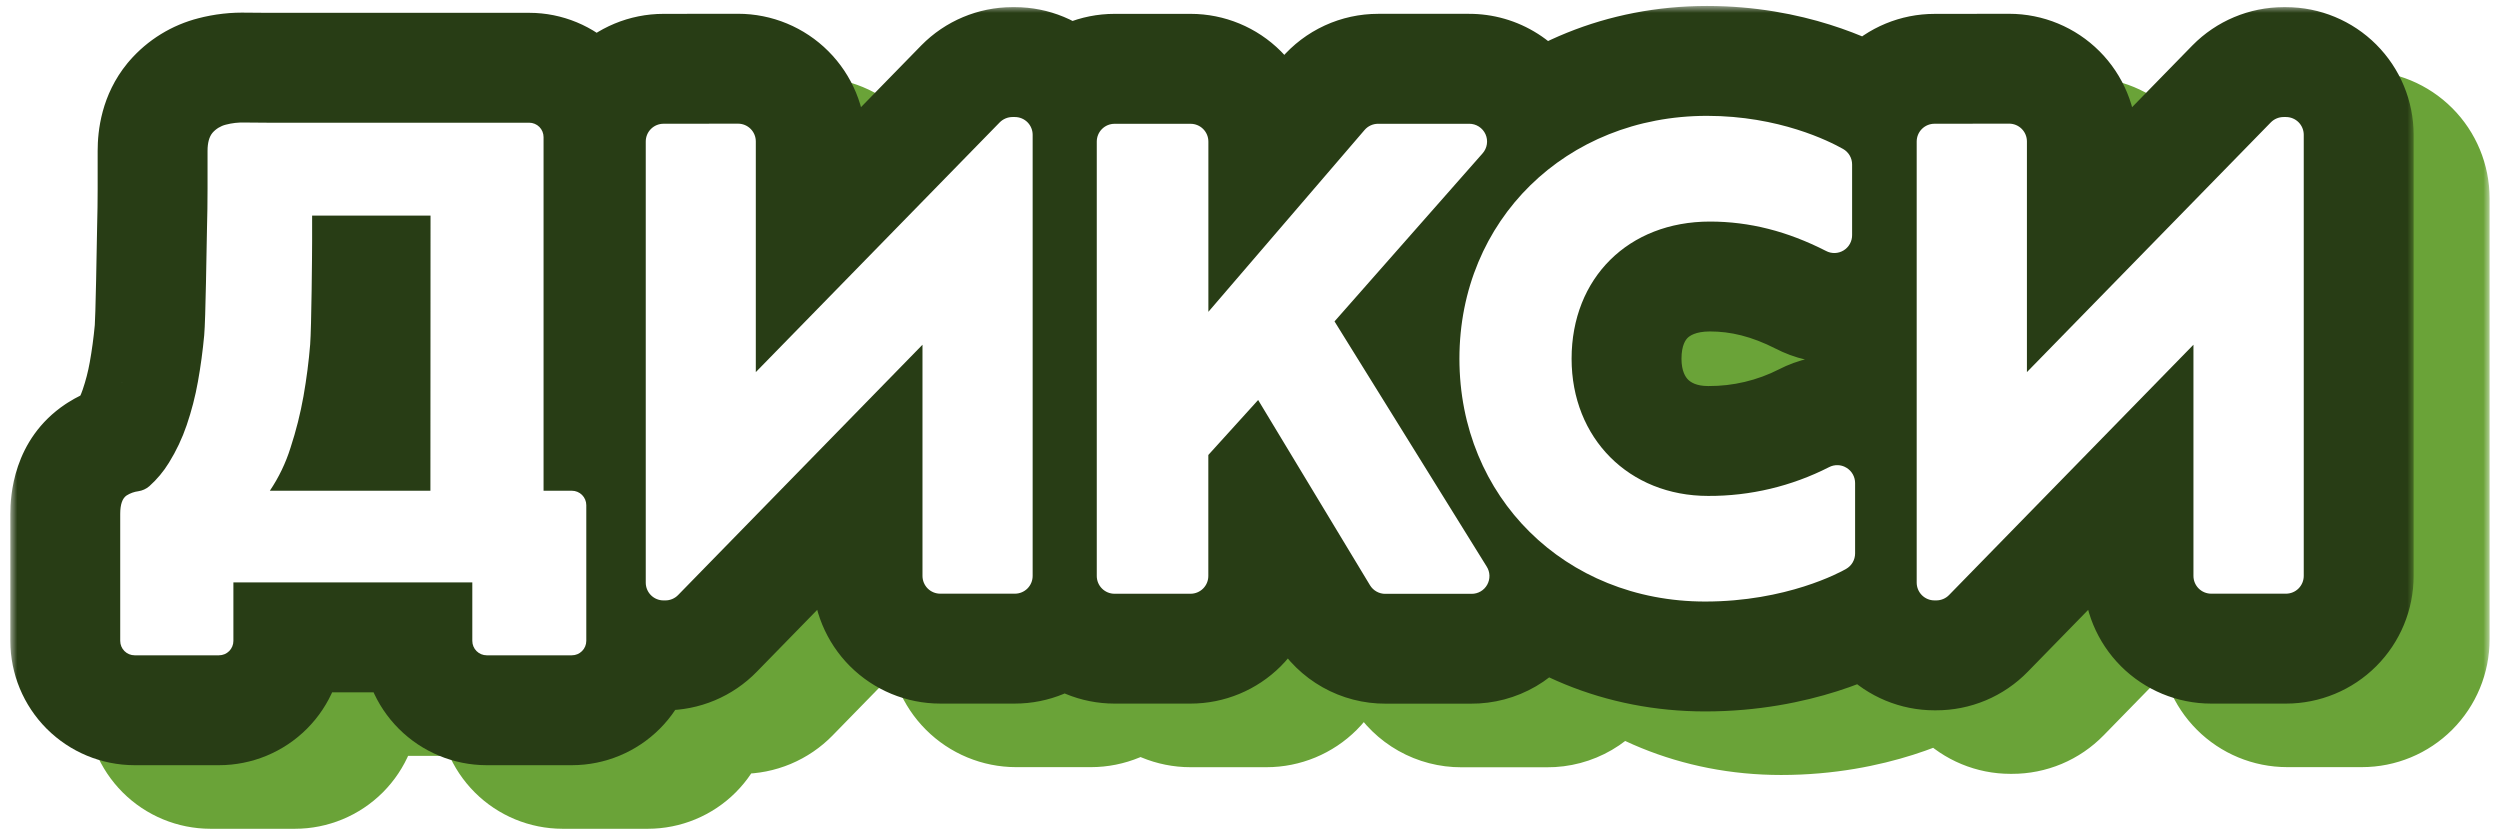 <svg width="182" height="61" viewBox="0 0 182 61" fill="none" xmlns="http://www.w3.org/2000/svg">
<mask id="path-1-outside-1_2067_19454" maskUnits="userSpaceOnUse" x="6.279" y="5.06" width="175" height="56" fill="black">
<rect fill="white" x="6.279" y="5.06" width="175" height="56"/>
<path d="M24.995 13.562H44.053C44.19 13.562 44.326 13.589 44.453 13.642C44.58 13.694 44.696 13.772 44.793 13.869C44.89 13.966 44.967 14.082 45.02 14.209C45.072 14.336 45.1 14.472 45.1 14.609V40.355L47.162 40.355C47.44 40.355 47.706 40.466 47.902 40.662C48.099 40.859 48.209 41.125 48.21 41.402V51.288C48.209 51.566 48.099 51.832 47.902 52.028C47.706 52.225 47.44 52.334 47.162 52.335H40.96C40.682 52.334 40.416 52.224 40.22 52.028C40.023 51.832 39.913 51.566 39.912 51.288V47.029H22.52V51.288C22.519 51.566 22.409 51.832 22.213 52.028C22.016 52.225 21.75 52.335 21.472 52.335H15.327C15.05 52.334 14.783 52.225 14.587 52.028C14.391 51.832 14.28 51.566 14.279 51.288V42.038C14.279 41.353 14.435 40.906 14.747 40.697C15.005 40.535 15.296 40.431 15.599 40.392C15.895 40.348 16.173 40.22 16.4 40.024C16.956 39.527 17.437 38.951 17.827 38.315C18.361 37.455 18.794 36.536 19.12 35.577C19.473 34.545 19.746 33.486 19.938 32.412C20.138 31.3 20.289 30.168 20.395 29.038C20.5 27.909 20.567 22.48 20.595 21.401C20.623 20.322 20.638 19.316 20.638 18.383V15.616C20.638 15.026 20.758 14.59 20.993 14.304C21.248 14.01 21.586 13.801 21.963 13.706C22.417 13.586 22.887 13.533 23.357 13.549C23.875 13.557 24.421 13.562 24.995 13.562ZM129.802 13.06C135.043 13.06 138.703 14.904 139.703 15.469C139.904 15.581 140.07 15.745 140.187 15.944C140.302 16.143 140.363 16.37 140.362 16.601V21.74C140.365 21.964 140.309 22.185 140.2 22.381C140.092 22.577 139.934 22.742 139.743 22.858C139.552 22.975 139.334 23.04 139.11 23.047C138.887 23.054 138.664 23.002 138.466 22.898C135.649 21.458 132.884 20.757 130.014 20.757C124.085 20.757 119.941 24.865 119.941 30.744C119.942 36.533 124.123 40.73 129.882 40.73C132.941 40.745 135.96 40.026 138.686 38.635C138.884 38.532 139.105 38.483 139.328 38.491C139.495 38.498 139.659 38.536 139.811 38.605L139.96 38.685C140.15 38.8 140.307 38.964 140.416 39.158C140.525 39.352 140.581 39.572 140.58 39.795L140.58 44.915C140.581 45.145 140.52 45.371 140.404 45.57C140.288 45.769 140.122 45.934 139.921 46.047C139.494 46.295 135.578 48.419 129.664 48.419C119.468 48.419 111.775 40.816 111.775 30.739C111.775 20.662 119.526 13.06 129.802 13.06ZM79.413 13.148C79.756 13.148 80.085 13.284 80.327 13.526C80.57 13.769 80.706 14.098 80.706 14.44V46.554C80.706 46.897 80.57 47.226 80.327 47.469C80.085 47.711 79.756 47.848 79.413 47.848H73.98C73.637 47.848 73.308 47.711 73.065 47.469C72.823 47.226 72.686 46.897 72.686 46.554V29.725L54.895 47.946C54.773 48.071 54.629 48.169 54.469 48.236C54.309 48.303 54.137 48.337 53.964 48.337H53.832C53.489 48.337 53.161 48.2 52.918 47.958C52.675 47.716 52.539 47.386 52.539 47.043V14.93C52.539 14.587 52.676 14.258 52.918 14.016C53.161 13.773 53.489 13.637 53.832 13.637L59.259 13.63C59.602 13.63 59.931 13.766 60.174 14.009C60.416 14.251 60.553 14.581 60.553 14.924L60.553 31.717L78.308 13.537C78.429 13.414 78.573 13.316 78.732 13.249C78.892 13.182 79.064 13.148 79.236 13.148H79.413ZM171.949 13.146C172.292 13.146 172.621 13.283 172.863 13.525C173.106 13.768 173.242 14.097 173.242 14.44V46.553C173.242 46.896 173.106 47.225 172.863 47.468C172.621 47.71 172.292 47.847 171.949 47.847L166.505 47.847C166.162 47.847 165.833 47.71 165.591 47.468C165.348 47.225 165.212 46.896 165.212 46.553V29.724L147.42 47.945C147.299 48.069 147.154 48.168 146.994 48.235C146.834 48.302 146.662 48.337 146.489 48.336L146.357 48.336C146.015 48.336 145.686 48.2 145.443 47.957C145.201 47.715 145.064 47.385 145.064 47.042V14.929C145.065 14.586 145.201 14.257 145.443 14.015C145.686 13.772 146.015 13.636 146.357 13.636L151.796 13.629C152.139 13.629 152.467 13.765 152.71 14.008C152.952 14.251 153.089 14.58 153.089 14.923V31.716L170.846 13.536C170.967 13.413 171.112 13.315 171.271 13.248C171.431 13.181 171.602 13.147 171.774 13.146H171.949ZM112.482 13.638C112.733 13.636 112.979 13.706 113.19 13.841C113.401 13.976 113.568 14.169 113.672 14.398C113.775 14.626 113.81 14.88 113.772 15.128C113.734 15.376 113.625 15.607 113.458 15.794L102.682 28.024L113.76 45.873C113.884 46.07 113.953 46.296 113.96 46.528C113.967 46.761 113.911 46.99 113.798 47.193C113.685 47.397 113.519 47.566 113.318 47.683C113.117 47.8 112.889 47.86 112.656 47.858L106.378 47.858C106.154 47.859 105.933 47.802 105.738 47.692C105.543 47.582 105.379 47.424 105.264 47.231L97.121 33.747L93.494 37.749L93.494 46.559C93.494 46.902 93.358 47.231 93.115 47.474C92.873 47.716 92.544 47.852 92.201 47.852H86.666C86.323 47.852 85.995 47.716 85.752 47.474C85.51 47.231 85.373 46.902 85.373 46.559V14.934C85.373 14.591 85.51 14.261 85.752 14.019C85.995 13.776 86.323 13.64 86.666 13.64H92.205C92.548 13.64 92.877 13.776 93.12 14.019C93.362 14.261 93.499 14.591 93.499 14.934V27.328L104.87 14.091C104.992 13.949 105.142 13.834 105.312 13.756C105.482 13.678 105.667 13.637 105.854 13.638H112.482ZM28.25 22.178C28.25 23.09 28.202 28.475 28.107 29.702C28.01 30.927 27.849 32.182 27.623 33.467C27.397 34.738 27.082 35.992 26.681 37.219C26.333 38.332 25.825 39.389 25.173 40.355H36.862L36.871 20.324H28.25L28.25 22.178Z"/>
</mask>
<path d="M24.995 13.562H44.053C44.19 13.562 44.326 13.589 44.453 13.642C44.58 13.694 44.696 13.772 44.793 13.869C44.89 13.966 44.967 14.082 45.02 14.209C45.072 14.336 45.1 14.472 45.1 14.609V40.355L47.162 40.355C47.44 40.355 47.706 40.466 47.902 40.662C48.099 40.859 48.209 41.125 48.21 41.402V51.288C48.209 51.566 48.099 51.832 47.902 52.028C47.706 52.225 47.44 52.334 47.162 52.335H40.96C40.682 52.334 40.416 52.224 40.22 52.028C40.023 51.832 39.913 51.566 39.912 51.288V47.029H22.52V51.288C22.519 51.566 22.409 51.832 22.213 52.028C22.016 52.225 21.75 52.335 21.472 52.335H15.327C15.05 52.334 14.783 52.225 14.587 52.028C14.391 51.832 14.28 51.566 14.279 51.288V42.038C14.279 41.353 14.435 40.906 14.747 40.697C15.005 40.535 15.296 40.431 15.599 40.392C15.895 40.348 16.173 40.22 16.4 40.024C16.956 39.527 17.437 38.951 17.827 38.315C18.361 37.455 18.794 36.536 19.12 35.577C19.473 34.545 19.746 33.486 19.938 32.412C20.138 31.3 20.289 30.168 20.395 29.038C20.5 27.909 20.567 22.48 20.595 21.401C20.623 20.322 20.638 19.316 20.638 18.383V15.616C20.638 15.026 20.758 14.59 20.993 14.304C21.248 14.01 21.586 13.801 21.963 13.706C22.417 13.586 22.887 13.533 23.357 13.549C23.875 13.557 24.421 13.562 24.995 13.562ZM129.802 13.06C135.043 13.06 138.703 14.904 139.703 15.469C139.904 15.581 140.07 15.745 140.187 15.944C140.302 16.143 140.363 16.37 140.362 16.601V21.74C140.365 21.964 140.309 22.185 140.2 22.381C140.092 22.577 139.934 22.742 139.743 22.858C139.552 22.975 139.334 23.04 139.11 23.047C138.887 23.054 138.664 23.002 138.466 22.898C135.649 21.458 132.884 20.757 130.014 20.757C124.085 20.757 119.941 24.865 119.941 30.744C119.942 36.533 124.123 40.73 129.882 40.73C132.941 40.745 135.96 40.026 138.686 38.635C138.884 38.532 139.105 38.483 139.328 38.491C139.495 38.498 139.659 38.536 139.811 38.605L139.96 38.685C140.15 38.8 140.307 38.964 140.416 39.158C140.525 39.352 140.581 39.572 140.58 39.795L140.58 44.915C140.581 45.145 140.52 45.371 140.404 45.57C140.288 45.769 140.122 45.934 139.921 46.047C139.494 46.295 135.578 48.419 129.664 48.419C119.468 48.419 111.775 40.816 111.775 30.739C111.775 20.662 119.526 13.06 129.802 13.06ZM79.413 13.148C79.756 13.148 80.085 13.284 80.327 13.526C80.57 13.769 80.706 14.098 80.706 14.44V46.554C80.706 46.897 80.57 47.226 80.327 47.469C80.085 47.711 79.756 47.848 79.413 47.848H73.98C73.637 47.848 73.308 47.711 73.065 47.469C72.823 47.226 72.686 46.897 72.686 46.554V29.725L54.895 47.946C54.773 48.071 54.629 48.169 54.469 48.236C54.309 48.303 54.137 48.337 53.964 48.337H53.832C53.489 48.337 53.161 48.2 52.918 47.958C52.675 47.716 52.539 47.386 52.539 47.043V14.93C52.539 14.587 52.676 14.258 52.918 14.016C53.161 13.773 53.489 13.637 53.832 13.637L59.259 13.63C59.602 13.63 59.931 13.766 60.174 14.009C60.416 14.251 60.553 14.581 60.553 14.924L60.553 31.717L78.308 13.537C78.429 13.414 78.573 13.316 78.732 13.249C78.892 13.182 79.064 13.148 79.236 13.148H79.413ZM171.949 13.146C172.292 13.146 172.621 13.283 172.863 13.525C173.106 13.768 173.242 14.097 173.242 14.44V46.553C173.242 46.896 173.106 47.225 172.863 47.468C172.621 47.71 172.292 47.847 171.949 47.847L166.505 47.847C166.162 47.847 165.833 47.71 165.591 47.468C165.348 47.225 165.212 46.896 165.212 46.553V29.724L147.42 47.945C147.299 48.069 147.154 48.168 146.994 48.235C146.834 48.302 146.662 48.337 146.489 48.336L146.357 48.336C146.015 48.336 145.686 48.2 145.443 47.957C145.201 47.715 145.064 47.385 145.064 47.042V14.929C145.065 14.586 145.201 14.257 145.443 14.015C145.686 13.772 146.015 13.636 146.357 13.636L151.796 13.629C152.139 13.629 152.467 13.765 152.71 14.008C152.952 14.251 153.089 14.58 153.089 14.923V31.716L170.846 13.536C170.967 13.413 171.112 13.315 171.271 13.248C171.431 13.181 171.602 13.147 171.774 13.146H171.949ZM112.482 13.638C112.733 13.636 112.979 13.706 113.19 13.841C113.401 13.976 113.568 14.169 113.672 14.398C113.775 14.626 113.81 14.88 113.772 15.128C113.734 15.376 113.625 15.607 113.458 15.794L102.682 28.024L113.76 45.873C113.884 46.07 113.953 46.296 113.96 46.528C113.967 46.761 113.911 46.99 113.798 47.193C113.685 47.397 113.519 47.566 113.318 47.683C113.117 47.8 112.889 47.86 112.656 47.858L106.378 47.858C106.154 47.859 105.933 47.802 105.738 47.692C105.543 47.582 105.379 47.424 105.264 47.231L97.121 33.747L93.494 37.749L93.494 46.559C93.494 46.902 93.358 47.231 93.115 47.474C92.873 47.716 92.544 47.852 92.201 47.852H86.666C86.323 47.852 85.995 47.716 85.752 47.474C85.51 47.231 85.373 46.902 85.373 46.559V14.934C85.373 14.591 85.51 14.261 85.752 14.019C85.995 13.776 86.323 13.64 86.666 13.64H92.205C92.548 13.64 92.877 13.776 93.12 14.019C93.362 14.261 93.499 14.591 93.499 14.934V27.328L104.87 14.091C104.992 13.949 105.142 13.834 105.312 13.756C105.482 13.678 105.667 13.637 105.854 13.638H112.482ZM28.25 22.178C28.25 23.09 28.202 28.475 28.107 29.702C28.01 30.927 27.849 32.182 27.623 33.467C27.397 34.738 27.082 35.992 26.681 37.219C26.333 38.332 25.825 39.389 25.173 40.355H36.862L36.871 20.324H28.25L28.25 22.178Z" fill="#6AA338"/>
<path d="M24.995 13.562L24.995 21.561H24.995V13.562ZM44.053 13.562L44.056 5.562H44.053V13.562ZM44.453 13.642L47.515 6.251L47.51 6.249L44.453 13.642ZM44.793 13.869L39.136 19.526L39.14 19.53L44.793 13.869ZM45.02 14.209L52.413 11.153L52.411 11.148L45.02 14.209ZM45.1 14.609L53.1 14.609L53.1 14.607L45.1 14.609ZM45.1 40.355H37.1C37.1 42.478 37.943 44.513 39.444 46.014C40.945 47.514 42.981 48.356 45.103 48.355L45.1 40.355ZM47.162 40.355L47.174 32.355C47.169 32.355 47.164 32.355 47.158 32.355L47.162 40.355ZM47.902 40.662L53.563 35.01L53.562 35.008L47.902 40.662ZM48.21 41.402H56.21C56.21 41.396 56.21 41.39 56.21 41.384L48.21 41.402ZM48.21 51.288L56.21 51.309C56.21 51.302 56.21 51.295 56.21 51.288L48.21 51.288ZM47.902 52.028L53.562 57.683L53.562 57.682L47.902 52.028ZM47.162 52.335L47.162 60.335L47.174 60.335L47.162 52.335ZM40.96 52.335L40.948 60.335H40.96V52.335ZM40.22 52.028L34.56 57.682L34.565 57.688L40.22 52.028ZM39.912 51.288H31.912C31.912 51.295 31.912 51.302 31.912 51.309L39.912 51.288ZM39.912 47.029H47.912C47.912 42.611 44.33 39.029 39.912 39.029V47.029ZM22.52 47.029V39.029C18.101 39.029 14.52 42.611 14.52 47.029H22.52ZM22.52 51.288L30.52 51.291V51.288H22.52ZM22.213 52.028L27.871 57.684L27.874 57.681L22.213 52.028ZM15.327 52.335L15.315 60.335H15.327V52.335ZM14.587 52.028L8.927 57.682L8.93 57.685L14.587 52.028ZM14.279 51.288H6.279C6.279 51.295 6.279 51.301 6.279 51.307L14.279 51.288ZM14.279 42.038L6.279 42.038V42.038H14.279ZM14.747 40.697L10.48 33.93C10.42 33.968 10.36 34.007 10.301 34.046L14.747 40.697ZM15.599 40.392L16.621 48.326C16.672 48.319 16.722 48.312 16.773 48.305L15.599 40.392ZM16.4 40.024L21.622 46.086C21.66 46.053 21.698 46.019 21.736 45.985L16.4 40.024ZM17.827 38.315L11.027 34.101C11.021 34.111 11.014 34.122 11.008 34.132L17.827 38.315ZM19.12 35.577L11.549 32.993L11.545 33.004L19.12 35.577ZM19.938 32.412L12.064 30.994C12.063 30.999 12.062 31.004 12.062 31.009L19.938 32.412ZM20.395 29.038L28.36 29.783L28.36 29.783L20.395 29.038ZM20.595 21.401L12.598 21.189L12.597 21.194L20.595 21.401ZM20.638 15.616L12.638 15.616V15.616H20.638ZM20.993 14.304L14.947 9.066C14.899 9.121 14.851 9.177 14.805 9.234L20.993 14.304ZM21.963 13.706L23.918 21.464C23.949 21.456 23.981 21.447 24.012 21.439L21.963 13.706ZM23.357 13.549L23.083 21.544C23.13 21.546 23.177 21.547 23.225 21.548L23.357 13.549ZM129.802 13.06L129.802 5.06L129.802 5.06L129.802 13.06ZM139.703 15.469L135.769 22.434C135.774 22.438 135.78 22.441 135.785 22.444L139.703 15.469ZM140.187 15.944L147.099 11.917L147.096 11.912L140.187 15.944ZM140.362 16.601L132.362 16.572C132.362 16.581 132.362 16.591 132.362 16.601L140.362 16.601ZM140.362 21.74H132.362C132.362 21.77 132.362 21.8 132.363 21.83L140.362 21.74ZM140.2 22.381L133.202 18.504L133.201 18.506L140.2 22.381ZM139.743 22.858L143.908 29.689L143.913 29.686L139.743 22.858ZM139.11 23.047L139.357 31.043L139.36 31.043L139.11 23.047ZM138.466 22.898L142.201 15.823C142.17 15.807 142.139 15.79 142.107 15.774L138.466 22.898ZM130.014 20.757L130.014 12.757H130.014V20.757ZM119.941 30.744L111.941 30.744L111.941 30.744L119.941 30.744ZM129.882 40.73L129.919 32.731C129.907 32.73 129.894 32.73 129.882 32.73L129.882 40.73ZM138.686 38.635L142.323 45.76C142.336 45.753 142.349 45.747 142.362 45.74L138.686 38.635ZM139.328 38.491L139.63 30.497L139.629 30.497L139.328 38.491ZM139.811 38.605L143.59 31.553C143.428 31.467 143.263 31.385 143.095 31.31L139.811 38.605ZM139.96 38.685L144.123 31.853C143.997 31.776 143.869 31.703 143.739 31.633L139.96 38.685ZM140.416 39.158L147.4 35.256L147.398 35.253L140.416 39.158ZM140.58 39.795L132.58 39.757C132.58 39.77 132.58 39.782 132.58 39.795L140.58 39.795ZM140.58 44.915L132.58 44.915C132.58 44.925 132.58 44.934 132.58 44.943L140.58 44.915ZM140.404 45.57L147.313 49.603L147.319 49.593L140.404 45.57ZM139.921 46.047L136.004 39.072C135.969 39.091 135.935 39.111 135.901 39.13L139.921 46.047ZM129.664 48.419L129.664 56.419H129.664V48.419ZM111.775 30.739L103.775 30.739V30.739H111.775ZM79.413 13.148L79.415 5.147H79.413V13.148ZM80.327 13.526L74.668 19.181L74.669 19.181L80.327 13.526ZM80.706 14.44L88.706 14.44L88.706 14.44L80.706 14.44ZM80.327 47.469L74.67 41.812L74.668 41.814L80.327 47.469ZM79.413 47.848L79.413 55.848L79.415 55.848L79.413 47.848ZM73.065 47.469L78.723 41.813L78.722 41.812L73.065 47.469ZM72.686 29.725H80.686C80.686 26.471 78.717 23.542 75.704 22.315C72.691 21.088 69.235 21.808 66.963 24.136L72.686 29.725ZM54.895 47.946L49.171 42.357L49.166 42.362L54.895 47.946ZM54.469 48.236L57.559 55.616L57.563 55.614L54.469 48.236ZM53.964 48.337L53.992 40.337C53.983 40.337 53.973 40.337 53.964 40.337L53.964 48.337ZM53.832 48.337L53.831 56.337H53.832V48.337ZM52.918 47.958L47.261 53.615L47.262 53.616L52.918 47.958ZM52.539 14.93L44.539 14.928V14.93H52.539ZM52.918 14.016L47.261 8.359L47.261 8.359L52.918 14.016ZM53.832 13.637L53.833 21.637L53.842 21.637L53.832 13.637ZM59.259 13.63L59.259 5.63L59.249 5.63L59.259 13.63ZM60.174 14.009L54.514 19.663L54.516 19.665L60.174 14.009ZM60.553 14.924L52.553 14.924L60.553 14.924ZM60.553 31.717L52.553 31.717C52.553 34.97 54.522 37.899 57.535 39.126C60.548 40.353 64.003 39.634 66.276 37.306L60.553 31.717ZM78.308 13.537L72.609 7.923C72.601 7.931 72.592 7.939 72.584 7.948L78.308 13.537ZM78.732 13.249L81.825 20.627L81.834 20.623L78.732 13.249ZM79.236 13.148V5.147C79.23 5.147 79.223 5.147 79.217 5.147L79.236 13.148ZM172.863 13.525L178.523 7.871L178.52 7.869L172.863 13.525ZM173.242 14.44L181.242 14.44L181.242 14.439L173.242 14.44ZM172.863 47.468L178.519 53.126L178.523 53.122L172.863 47.468ZM171.949 47.847V55.847V47.847ZM166.505 47.847L166.503 55.847H166.505L166.505 47.847ZM165.591 47.468L171.25 41.813L171.248 41.811L165.591 47.468ZM165.212 29.724H173.212C173.212 26.471 171.242 23.541 168.229 22.314C165.216 21.087 161.761 21.807 159.488 24.135L165.212 29.724ZM147.42 47.945L141.696 42.356L141.691 42.361L147.42 47.945ZM146.994 48.235L150.083 55.615L150.088 55.613L146.994 48.235ZM146.489 48.336L146.518 40.336C146.509 40.336 146.499 40.336 146.489 40.336L146.489 48.336ZM146.357 48.336L146.355 56.336L146.357 56.336L146.357 48.336ZM145.443 47.957L139.786 53.614L139.786 53.614L145.443 47.957ZM145.064 14.929L137.064 14.927V14.929H145.064ZM145.443 14.015L139.786 8.358L139.785 8.359L145.443 14.015ZM146.357 13.636L146.36 21.636L146.367 21.636L146.357 13.636ZM151.796 13.629L151.799 5.629L151.786 5.629L151.796 13.629ZM152.71 14.008L158.369 8.354L158.366 8.35L152.71 14.008ZM153.089 31.716H145.089C145.089 34.969 147.058 37.898 150.071 39.125C153.083 40.352 156.539 39.633 158.812 37.306L153.089 31.716ZM170.846 13.536L165.141 7.927C165.135 7.934 165.129 7.94 165.123 7.946L170.846 13.536ZM171.271 13.248L168.173 5.873L168.17 5.874L171.271 13.248ZM171.774 13.146L171.774 5.146L171.763 5.146L171.774 13.146ZM112.482 13.638V21.638C112.506 21.638 112.53 21.638 112.553 21.637L112.482 13.638ZM113.19 13.841L117.5 7.101L117.495 7.097L113.19 13.841ZM113.672 14.398L120.959 11.095L120.958 11.094L113.672 14.398ZM113.772 15.128L121.679 16.347L121.68 16.338L113.772 15.128ZM113.458 15.794L107.496 10.46C107.482 10.475 107.469 10.49 107.456 10.505L113.458 15.794ZM102.682 28.024L96.679 22.736C94.347 25.383 94.024 29.245 95.885 32.243L102.682 28.024ZM113.76 45.873L106.963 50.092C106.975 50.112 106.988 50.132 107.001 50.152L113.76 45.873ZM113.96 46.528L105.963 46.752L105.963 46.757L113.96 46.528ZM113.798 47.193L120.791 51.079L120.792 51.077L113.798 47.193ZM113.318 47.683L109.291 40.77L109.29 40.771L113.318 47.683ZM112.656 47.858L112.721 39.859C112.7 39.858 112.678 39.858 112.656 39.858L112.656 47.858ZM106.378 47.858L106.378 39.858C106.366 39.858 106.354 39.858 106.342 39.858L106.378 47.858ZM105.738 47.692L101.812 54.663L101.813 54.663L105.738 47.692ZM105.264 47.231L112.121 43.111C112.118 43.106 112.115 43.101 112.112 43.096L105.264 47.231ZM97.121 33.747L103.969 29.612C102.662 27.447 100.409 26.028 97.892 25.784C95.375 25.541 92.891 26.501 91.193 28.375L97.121 33.747ZM93.494 37.749L87.566 32.377C86.233 33.848 85.494 35.763 85.494 37.749L93.494 37.749ZM93.494 46.559L101.494 46.559V46.559L93.494 46.559ZM93.115 47.474L87.458 41.817L87.457 41.818L93.115 47.474ZM92.201 47.852L92.201 55.852L92.202 55.852L92.201 47.852ZM86.666 47.852L86.664 55.852H86.666V47.852ZM85.752 47.474L80.093 53.128L80.096 53.131L85.752 47.474ZM85.373 46.559L77.373 46.559L77.373 46.559L85.373 46.559ZM85.752 14.019L80.096 8.361L80.093 8.364L85.752 14.019ZM86.666 13.64L86.666 5.64L86.664 5.64L86.666 13.64ZM93.12 14.019L98.78 8.365L98.777 8.362L93.12 14.019ZM93.499 27.328H85.499C85.499 30.674 87.582 33.667 90.719 34.83C93.857 35.992 97.387 35.079 99.567 32.541L93.499 27.328ZM104.87 14.091L110.939 19.304C110.943 19.298 110.948 19.293 110.953 19.287L104.87 14.091ZM105.312 13.756L108.652 21.026L108.655 21.024L105.312 13.756ZM105.854 13.638L105.846 21.638H105.854V13.638ZM28.25 22.178L36.25 22.178L28.25 22.178ZM28.107 29.702L36.082 30.338C36.083 30.332 36.083 30.325 36.084 30.319L28.107 29.702ZM27.623 33.467L35.5 34.866C35.501 34.861 35.502 34.855 35.503 34.85L27.623 33.467ZM26.681 37.219L19.077 34.732C19.066 34.765 19.056 34.798 19.045 34.831L26.681 37.219ZM25.173 40.355L18.541 35.882C16.887 38.334 16.72 41.499 18.109 44.111C19.498 46.723 22.215 48.355 25.173 48.355V40.355ZM36.862 40.355V48.355C41.279 48.355 44.86 44.776 44.862 40.359L36.862 40.355ZM36.871 20.324L44.871 20.328C44.872 18.205 44.03 16.17 42.529 14.669C41.029 13.168 38.993 12.324 36.871 12.324V20.324ZM28.25 20.324V12.324C26.128 12.324 24.093 13.167 22.593 14.667C21.093 16.168 20.25 18.203 20.25 20.324L28.25 20.324ZM24.995 13.562V21.561H44.053V13.562V5.562H24.995V13.562ZM44.053 13.562L44.049 21.561C43.121 21.561 42.221 21.376 41.396 21.034L44.453 13.642L47.51 6.249C46.431 5.803 45.259 5.562 44.056 5.562L44.053 13.562ZM44.453 13.642L41.392 21.033C40.534 20.677 39.771 20.161 39.136 19.526L44.793 13.869L50.45 8.212C49.62 7.383 48.626 6.711 47.515 6.251L44.453 13.642ZM44.793 13.869L39.14 19.53C38.476 18.867 37.97 18.094 37.628 17.27L45.02 14.209L52.411 11.148C51.964 10.07 51.304 9.066 50.446 8.208L44.793 13.869ZM45.02 14.209L37.626 17.265C37.286 16.443 37.1 15.543 37.1 14.612L45.1 14.609L53.1 14.607C53.099 13.401 52.858 12.229 52.413 11.153L45.02 14.209ZM45.1 14.609H37.1V40.355H45.1H53.1V14.609H45.1ZM45.1 40.355L45.103 48.355L47.166 48.355L47.162 40.355L47.158 32.355L45.096 32.355L45.1 40.355ZM47.162 40.355L47.15 48.355C45.306 48.352 43.542 47.617 42.242 46.316L47.902 40.662L53.562 35.008C51.87 33.315 49.574 32.358 47.174 32.355L47.162 40.355ZM47.902 40.662L42.241 46.315C40.949 45.02 40.214 43.262 40.21 41.42L48.21 41.402L56.21 41.384C56.205 38.987 55.249 36.697 53.563 35.01L47.902 40.662ZM48.21 41.402H40.21V51.288H48.21H56.21V41.402H48.21ZM48.21 51.288L40.21 51.267C40.215 49.43 40.946 47.672 42.242 46.375L47.902 52.028L53.562 57.682C55.251 55.992 56.204 53.701 56.21 51.309L48.21 51.288ZM47.902 52.028L42.243 46.374C43.555 45.06 45.324 44.338 47.15 44.335L47.162 52.335L47.174 60.335C49.555 60.331 51.857 59.389 53.562 57.683L47.902 52.028ZM47.162 52.335V44.335H40.96V52.335V60.335H47.162V52.335ZM40.96 52.335L40.972 44.335C42.802 44.338 44.567 45.063 45.874 46.369L40.22 52.028L34.565 57.688C36.265 59.386 38.563 60.331 40.948 60.335L40.96 52.335ZM40.22 52.028L45.88 46.375C47.176 47.672 47.907 49.43 47.912 51.267L39.912 51.288L31.912 51.309C31.919 53.701 32.871 55.992 34.56 57.682L40.22 52.028ZM39.912 51.288H47.912V47.029H39.912H31.912V51.288H39.912ZM39.912 47.029V39.029H22.52V47.029V55.029H39.912V47.029ZM22.52 47.029H14.52V51.288H22.52H30.52V47.029H22.52ZM22.52 51.288L14.52 51.285C14.52 49.44 15.254 47.676 16.552 46.376L22.213 52.028L27.874 57.681C29.564 55.988 30.519 53.691 30.52 51.291L22.52 51.288ZM22.213 52.028L16.555 46.373C17.866 45.061 19.637 44.335 21.472 44.335V52.335V60.335C23.862 60.335 26.167 59.388 27.871 57.684L22.213 52.028ZM21.472 52.335V44.335H15.327V52.335V60.335H21.472V52.335ZM15.327 52.335L15.34 44.335C17.167 44.338 18.934 45.062 20.244 46.371L14.587 52.028L8.93 57.685C10.633 59.388 12.932 60.331 15.315 60.335L15.327 52.335ZM14.587 52.028L20.247 46.375C21.542 47.671 22.275 49.429 22.279 51.269L14.279 51.288L6.279 51.307C6.285 53.702 7.239 55.992 8.927 57.682L14.587 52.028ZM14.279 51.288H22.279V42.038H14.279H6.279V51.288H14.279ZM14.279 42.038L22.279 42.039C22.279 42.228 22.267 42.914 21.95 43.824C21.608 44.804 20.824 46.258 19.193 47.348L14.747 40.697L10.301 34.046C6.442 36.626 6.279 40.821 6.279 42.038L14.279 42.038ZM14.747 40.697L19.014 47.464C18.278 47.928 17.459 48.218 16.621 48.326L15.599 40.392L14.576 32.457C13.133 32.643 11.732 33.14 10.48 33.93L14.747 40.697ZM15.599 40.392L16.773 48.305C18.571 48.038 20.251 47.266 21.622 46.086L16.4 40.024L11.179 33.963C12.095 33.174 13.22 32.657 14.424 32.478L15.599 40.392ZM16.4 40.024L21.736 45.985C22.868 44.972 23.849 43.798 24.646 42.499L17.827 38.315L11.008 34.132C11.025 34.105 11.045 34.082 11.065 34.064L16.4 40.024ZM17.827 38.315L24.627 42.53C25.481 41.153 26.174 39.683 26.695 38.151L19.12 35.577L11.545 33.004C11.415 33.389 11.241 33.757 11.027 34.101L17.827 38.315ZM19.12 35.577L26.691 38.161C27.174 36.745 27.55 35.292 27.814 33.815L19.938 32.412L12.062 31.009C11.942 31.68 11.771 32.344 11.549 32.993L19.12 35.577ZM19.938 32.412L27.811 33.831C28.054 32.478 28.235 31.121 28.36 29.783L20.395 29.038L12.429 28.293C12.343 29.215 12.222 30.121 12.064 30.994L19.938 32.412ZM20.395 29.038L28.36 29.783C28.498 28.301 28.576 22.206 28.592 21.609L20.595 21.401L12.597 21.194C12.583 21.745 12.556 23.514 12.525 25.037C12.509 25.844 12.491 26.628 12.47 27.268C12.447 28.004 12.428 28.301 12.429 28.293L20.395 29.038ZM20.595 21.401L28.592 21.614C28.622 20.474 28.638 19.396 28.638 18.383H20.638H12.638C12.638 19.235 12.625 20.17 12.598 21.189L20.595 21.401ZM20.638 18.383H28.638V15.616H20.638H12.638V18.383H20.638ZM20.638 15.616L28.638 15.617C28.638 15.905 28.613 17.627 27.181 19.374L20.993 14.304L14.805 9.234C12.904 11.554 12.638 14.147 12.638 15.616L20.638 15.616ZM20.993 14.304L27.04 19.542C26.225 20.482 25.138 21.156 23.918 21.464L21.963 13.706L20.008 5.949C18.035 6.446 16.27 7.538 14.947 9.066L20.993 14.304ZM21.963 13.706L24.012 21.439C23.707 21.52 23.395 21.555 23.083 21.544L23.357 13.549L23.632 5.554C22.381 5.511 21.128 5.651 19.913 5.973L21.963 13.706ZM23.357 13.549L23.225 21.548C23.792 21.557 24.383 21.561 24.995 21.561L24.995 13.562L24.995 5.562C24.458 5.562 23.957 5.558 23.49 5.55L23.357 13.549ZM129.802 13.06V21.06C133.194 21.06 135.479 22.271 135.769 22.434L139.703 15.469L143.638 8.503C141.927 7.537 136.892 5.06 129.802 5.06V13.06ZM139.703 15.469L135.785 22.444C134.744 21.859 133.878 21.006 133.277 19.977L140.187 15.944L147.096 11.912C146.263 10.485 145.064 9.304 143.621 8.494L139.703 15.469ZM140.187 15.944L133.274 19.972C132.671 18.937 132.358 17.763 132.362 16.572L140.362 16.601L148.362 16.63C148.368 14.977 147.934 13.35 147.099 11.917L140.187 15.944ZM140.362 16.601H132.362V21.74H140.362H148.362V16.601H140.362ZM140.362 21.74L132.363 21.83C132.35 20.659 132.643 19.514 133.202 18.504L140.2 22.381L147.198 26.258C147.975 24.856 148.38 23.269 148.362 21.651L140.362 21.74ZM140.2 22.381L133.201 18.506C133.76 17.497 134.574 16.641 135.573 16.031L139.743 22.858L143.913 29.686C145.294 28.842 146.424 27.657 147.199 26.255L140.2 22.381ZM139.743 22.858L135.578 16.028C136.568 15.424 137.699 15.087 138.861 15.051L139.11 23.047L139.36 31.043C140.969 30.993 142.536 30.526 143.908 29.689L139.743 22.858ZM139.11 23.047L138.863 15.051C140.03 15.015 141.179 15.283 142.201 15.823L138.466 22.898L134.73 29.972C136.149 30.721 137.744 31.093 139.357 31.043L139.11 23.047ZM138.466 22.898L142.107 15.774C138.281 13.818 134.276 12.757 130.014 12.757L130.014 20.757L130.013 28.757C131.492 28.757 133.017 29.097 134.825 30.021L138.466 22.898ZM130.014 20.757V12.757C125.157 12.757 120.545 14.47 117.121 17.865C113.693 21.264 111.941 25.871 111.941 30.744H119.941H127.941C127.941 29.738 128.261 29.351 128.387 29.227C128.517 29.097 128.941 28.757 130.014 28.757V20.757ZM119.941 30.744L111.941 30.744C111.942 40.918 119.672 48.73 129.882 48.73L129.882 40.73L129.882 32.73C129.002 32.73 128.597 32.44 128.421 32.264C128.244 32.085 127.941 31.661 127.941 30.744L119.941 30.744ZM129.882 40.73L129.845 48.73C134.181 48.751 138.46 47.732 142.323 45.76L138.686 38.635L135.048 31.51C133.46 32.32 131.701 32.739 129.919 32.731L129.882 40.73ZM138.686 38.635L142.362 45.74C141.331 46.273 140.182 46.529 139.027 46.486L139.328 38.491L139.629 30.497C138.029 30.437 136.436 30.791 135.009 31.53L138.686 38.635ZM139.328 38.491L139.026 46.486C138.157 46.453 137.308 46.251 136.526 45.899L139.811 38.605L143.095 31.31C142.01 30.821 140.834 30.542 139.63 30.497L139.328 38.491ZM139.811 38.605L136.031 45.656L136.181 45.736L139.96 38.685L143.739 31.633L143.59 31.553L139.811 38.605ZM139.96 38.685L135.796 45.516C134.808 44.913 133.996 44.068 133.434 43.063L140.416 39.158L147.398 35.253C146.619 33.86 145.492 32.687 144.123 31.853L139.96 38.685ZM140.416 39.158L133.432 43.06C132.867 42.048 132.575 40.91 132.58 39.757L140.58 39.795L148.58 39.833C148.588 38.234 148.183 36.657 147.4 35.256L140.416 39.158ZM140.58 39.795L132.58 39.795L132.58 44.915L140.58 44.915L148.58 44.915L148.58 39.795L140.58 39.795ZM140.58 44.915L132.58 44.943C132.576 43.744 132.893 42.572 133.49 41.547L140.404 45.57L147.319 49.593C148.147 48.17 148.586 46.547 148.58 44.887L140.58 44.915ZM140.404 45.57L133.495 41.537C134.087 40.524 134.946 39.666 136.004 39.072L139.921 46.047L143.838 53.022C145.297 52.203 146.49 51.014 147.313 49.603L140.404 45.57ZM139.921 46.047L135.901 39.13C136.241 38.933 133.72 40.419 129.664 40.419V48.419V56.419C137.435 56.419 142.747 53.658 143.941 52.963L139.921 46.047ZM129.664 48.419L129.664 40.419C123.797 40.419 119.775 36.31 119.775 30.739H111.775H103.775C103.775 45.323 115.138 56.419 129.664 56.419L129.664 48.419ZM111.775 30.739L119.775 30.739C119.775 25.226 123.797 21.06 129.802 21.06L129.802 13.06L129.802 5.06C115.254 5.06 103.775 16.099 103.775 30.739L111.775 30.739ZM79.413 13.148L79.411 21.148C77.633 21.147 75.927 20.441 74.668 19.181L80.327 13.526L85.987 7.872C84.243 6.127 81.879 5.148 79.415 5.147L79.413 13.148ZM80.327 13.526L74.669 19.181C73.416 17.928 72.706 16.225 72.706 14.441L80.706 14.44L88.706 14.44C88.706 11.97 87.723 9.61 85.986 7.871L80.327 13.526ZM80.706 14.44H72.706V46.554H80.706H88.706V14.44H80.706ZM80.706 46.554H72.706C72.706 44.777 73.412 43.071 74.67 41.812L80.327 47.469L85.984 53.126C87.728 51.382 88.706 49.017 88.706 46.554H80.706ZM80.327 47.469L74.668 41.814C75.927 40.555 77.633 39.848 79.411 39.848L79.413 47.848L79.415 55.848C81.879 55.847 84.243 54.868 85.986 53.123L80.327 47.469ZM79.413 47.848V39.848H73.98V47.848V55.848H79.413V47.848ZM73.98 47.848V39.848C75.762 39.848 77.468 40.557 78.723 41.813L73.065 47.469L67.408 53.125C69.148 54.866 71.511 55.848 73.98 55.848V47.848ZM73.065 47.469L78.722 41.812C79.981 43.071 80.686 44.777 80.686 46.554H72.686H64.686C64.686 49.017 65.665 51.382 67.409 53.126L73.065 47.469ZM72.686 46.554H80.686V29.725H72.686H64.686V46.554H72.686ZM72.686 29.725L66.963 24.136L49.171 42.357L54.895 47.946L60.618 53.535L78.41 35.314L72.686 29.725ZM54.895 47.946L49.166 42.362C49.79 41.722 50.54 41.209 51.375 40.859L54.469 48.236L57.563 55.614C58.717 55.13 59.757 54.419 60.623 53.531L54.895 47.946ZM54.469 48.236L51.379 40.857C52.204 40.512 53.093 40.334 53.992 40.337L53.964 48.337L53.935 56.337C55.182 56.341 56.413 56.095 57.559 55.616L54.469 48.236ZM53.964 48.337V40.337H53.832V48.337V56.337H53.964V48.337ZM53.832 48.337L53.833 40.337C55.615 40.337 57.319 41.046 58.574 42.3L52.918 47.958L47.262 53.616C49.002 55.355 51.364 56.337 53.831 56.337L53.832 48.337ZM52.918 47.958L58.575 42.301C59.834 43.56 60.539 45.265 60.539 47.043H52.539H44.539C44.539 49.507 45.518 51.871 47.261 53.615L52.918 47.958ZM52.539 47.043H60.539V14.93H52.539H44.539V47.043H52.539ZM52.539 14.93L60.539 14.932C60.539 16.713 59.83 18.417 58.575 19.672L52.918 14.016L47.261 8.359C45.521 10.099 44.54 12.46 44.539 14.928L52.539 14.93ZM52.918 14.016L58.575 19.672C57.319 20.928 55.614 21.637 53.833 21.637L53.832 13.637L53.831 5.637C51.365 5.637 49.002 6.618 47.261 8.359L52.918 14.016ZM53.832 13.637L53.842 21.637L59.269 21.63L59.259 13.63L59.249 5.63L53.822 5.637L53.832 13.637ZM59.259 13.63V21.63C57.484 21.63 55.776 20.926 54.514 19.663L60.174 14.009L65.833 8.354C64.086 6.606 61.719 5.63 59.259 5.63V13.63ZM60.174 14.009L54.516 19.665C53.258 18.407 52.553 16.701 52.553 14.924H60.553H68.553C68.553 12.461 67.575 10.096 65.831 8.353L60.174 14.009ZM60.553 14.924L52.553 14.924L52.553 31.717L60.553 31.717L68.553 31.717L68.553 14.924L60.553 14.924ZM60.553 31.717L66.276 37.306L84.031 19.127L78.308 13.537L72.584 7.948L54.829 26.127L60.553 31.717ZM78.308 13.537L84.007 19.152C83.396 19.771 82.658 20.278 81.825 20.627L78.732 13.249L75.639 5.871C74.488 6.354 73.462 7.057 72.609 7.923L78.308 13.537ZM78.732 13.249L81.834 20.623C80.997 20.975 80.119 21.145 79.256 21.147L79.236 13.148L79.217 5.147C78.008 5.15 76.787 5.389 75.631 5.875L78.732 13.249ZM79.236 13.148V21.148H79.413V13.148V5.147H79.236V13.148ZM171.949 13.146V21.146C170.166 21.146 168.461 20.437 167.206 19.182L172.863 13.525L178.52 7.869C176.78 6.128 174.418 5.146 171.949 5.146V13.146ZM172.863 13.525L167.204 19.18C165.953 17.928 165.242 16.225 165.242 14.44L173.242 14.44L181.242 14.439C181.242 11.968 180.258 9.608 178.523 7.871L172.863 13.525ZM173.242 14.44H165.242V46.553H173.242H181.242V14.44H173.242ZM173.242 46.553H165.242C165.242 44.773 165.95 43.069 167.204 41.813L172.863 47.468L178.523 53.122C180.262 51.381 181.242 49.019 181.242 46.553H173.242ZM172.863 47.468L167.208 41.81C168.461 40.557 170.165 39.847 171.949 39.847V47.847V55.847C174.419 55.847 176.78 54.864 178.519 53.126L172.863 47.468ZM171.949 47.847L171.949 39.847L166.505 39.847L166.505 47.847L166.505 55.847L171.949 55.847L171.949 47.847ZM166.505 47.847L166.506 39.847C168.286 39.847 169.992 40.554 171.25 41.813L165.591 47.468L159.932 53.123C161.674 54.866 164.038 55.846 166.503 55.847L166.505 47.847ZM165.591 47.468L171.248 41.811C172.506 43.07 173.212 44.776 173.212 46.553H165.212H157.212C157.212 49.016 158.19 51.381 159.934 53.124L165.591 47.468ZM165.212 46.553H173.212V29.724H165.212H157.212V46.553H165.212ZM165.212 29.724L159.488 24.135L141.696 42.356L147.42 47.945L153.144 53.534L170.936 35.313L165.212 29.724ZM147.42 47.945L141.691 42.361C142.316 41.721 143.066 41.208 143.9 40.858L146.994 48.235L150.088 55.613C151.242 55.129 152.282 54.418 153.148 53.529L147.42 47.945ZM146.994 48.235L143.906 40.856C144.729 40.511 145.617 40.333 146.518 40.336L146.489 48.336L146.46 56.336C147.707 56.34 148.939 56.094 150.083 55.615L146.994 48.235ZM146.489 48.336L146.489 40.336L146.357 40.336L146.357 48.336L146.357 56.336L146.489 56.336L146.489 48.336ZM146.357 48.336L146.36 40.336C148.139 40.337 149.844 41.044 151.1 42.3L145.443 47.957L139.786 53.614C141.528 55.356 143.891 56.335 146.355 56.336L146.357 48.336ZM145.443 47.957L151.1 42.3C152.359 43.559 153.064 45.264 153.064 47.042H145.064H137.064C137.064 49.505 138.043 51.87 139.786 53.614L145.443 47.957ZM145.064 47.042H153.064V14.929H145.064H137.064V47.042H145.064ZM145.064 14.929L153.064 14.931C153.064 16.713 152.355 18.416 151.101 19.671L145.443 14.015L139.785 8.359C138.047 10.098 137.065 12.459 137.064 14.927L145.064 14.929ZM145.443 14.015L151.1 19.671C149.844 20.928 148.139 21.635 146.36 21.636L146.357 13.636L146.355 5.636C143.891 5.637 141.528 6.616 139.786 8.358L145.443 14.015ZM146.357 13.636L146.367 21.636L151.806 21.629L151.796 13.629L151.786 5.629L146.347 5.636L146.357 13.636ZM151.796 13.629L151.793 21.629C150.013 21.628 148.309 20.921 147.054 19.665L152.71 14.008L158.366 8.35C156.626 6.61 154.264 5.63 151.799 5.629L151.796 13.629ZM152.71 14.008L147.051 19.662C145.796 18.406 145.089 16.702 145.089 14.923H153.089H161.089C161.089 12.457 160.109 10.095 158.369 8.354L152.71 14.008ZM153.089 14.923H145.089V31.716H153.089H161.089V14.923H153.089ZM153.089 31.716L158.812 37.306L176.569 19.126L170.846 13.536L165.123 7.946L147.366 26.126L153.089 31.716ZM170.846 13.536L176.55 19.145C175.916 19.79 175.172 20.286 174.373 20.622L171.271 13.248L168.17 5.874C167.052 6.344 166.018 7.036 165.141 7.927L170.846 13.536ZM171.271 13.248L174.37 20.623C173.547 20.969 172.668 21.145 171.786 21.146L171.774 13.146L171.763 5.146C170.535 5.148 169.314 5.393 168.173 5.873L171.271 13.248ZM171.774 13.146V21.146H171.949V13.146V5.146H171.774V13.146ZM112.482 13.638L112.553 21.637C111.259 21.649 109.985 21.285 108.886 20.584L113.19 13.841L117.495 7.097C115.974 6.127 114.207 5.622 112.412 5.638L112.482 13.638ZM113.19 13.841L108.881 20.581C107.779 19.876 106.917 18.872 106.386 17.701L113.672 14.398L120.958 11.094C120.22 9.466 119.024 8.075 117.5 7.101L113.19 13.841ZM113.672 14.398L106.385 17.7C105.849 16.516 105.668 15.203 105.864 13.918L113.772 15.128L121.68 16.338C121.953 14.557 121.702 12.736 120.959 11.095L113.672 14.398ZM113.772 15.128L105.866 13.908C106.063 12.63 106.627 11.431 107.496 10.46L113.458 15.794L119.42 21.128C120.624 19.783 121.405 18.121 121.679 16.347L113.772 15.128ZM113.458 15.794L107.456 10.505L96.679 22.736L102.682 28.024L108.684 33.313L119.46 21.083L113.458 15.794ZM102.682 28.024L95.885 32.243L106.963 50.092L113.76 45.873L120.557 41.654L109.479 23.806L102.682 28.024ZM113.76 45.873L107.001 50.152C106.358 49.137 105.997 47.963 105.963 46.752L113.96 46.528L121.957 46.305C121.91 44.629 121.411 43.002 120.519 41.594L113.76 45.873ZM113.96 46.528L105.963 46.757C105.929 45.554 106.219 44.363 106.804 43.309L113.798 47.193L120.792 51.077C121.603 49.617 122.004 47.967 121.957 46.299L113.96 46.528ZM113.798 47.193L106.805 43.308C107.392 42.252 108.251 41.376 109.291 40.77L113.318 47.683L117.345 54.595C118.787 53.755 119.978 52.541 120.791 51.079L113.798 47.193ZM113.318 47.683L109.29 40.771C110.336 40.161 111.522 39.849 112.721 39.859L112.656 47.858L112.591 55.858C114.255 55.872 115.899 55.438 117.347 54.594L113.318 47.683ZM112.656 47.858L112.656 39.858L106.378 39.858L106.378 47.858L106.378 55.858L112.656 55.858L112.656 47.858ZM106.378 47.858L106.342 39.858C107.501 39.853 108.646 40.149 109.664 40.722L105.738 47.692L101.813 54.663C103.22 55.456 104.806 55.865 106.413 55.858L106.378 47.858ZM105.738 47.692L109.665 40.722C110.668 41.288 111.518 42.107 112.121 43.111L105.264 47.231L98.406 51.352C99.24 52.74 100.418 53.877 101.812 54.663L105.738 47.692ZM105.264 47.231L112.112 43.096L103.969 29.612L97.121 33.747L90.273 37.882L98.415 51.367L105.264 47.231ZM97.121 33.747L91.193 28.375L87.566 32.377L93.494 37.749L99.422 43.121L103.049 39.119L97.121 33.747ZM93.494 37.749L85.494 37.749L85.494 46.559L93.494 46.559L101.494 46.559L101.494 37.749L93.494 37.749ZM93.494 46.559L85.494 46.558C85.494 44.782 86.199 43.076 87.458 41.817L93.115 47.474L98.772 53.13C100.517 51.386 101.494 49.022 101.494 46.559L93.494 46.559ZM93.115 47.474L87.457 41.818C88.714 40.561 90.419 39.853 92.2 39.852L92.201 47.852L92.202 55.852C94.669 55.852 97.032 54.871 98.773 53.13L93.115 47.474ZM92.201 47.852V39.852H86.666V47.852V55.852H92.201V47.852ZM86.666 47.852L86.668 39.852C88.449 39.853 90.153 40.562 91.408 41.816L85.752 47.474L80.096 53.131C81.836 54.871 84.197 55.852 86.664 55.852L86.666 47.852ZM85.752 47.474L91.411 41.819C92.666 43.075 93.373 44.779 93.373 46.558L85.373 46.559L77.373 46.559C77.373 49.025 78.353 51.387 80.093 53.128L85.752 47.474ZM85.373 46.559H93.373V14.934H85.373H77.373V46.559H85.373ZM85.373 14.934H93.373C93.373 16.713 92.666 18.417 91.411 19.673L85.752 14.019L80.093 8.364C78.353 10.105 77.373 12.468 77.373 14.934H85.373ZM85.752 14.019L91.408 19.676C90.153 20.931 88.449 21.639 86.668 21.64L86.666 13.64L86.664 5.64C84.198 5.64 81.836 6.621 80.096 8.361L85.752 14.019ZM86.666 13.64V21.64H92.205V13.64V5.64H86.666V13.64ZM92.205 13.64V21.64C90.429 21.64 88.723 20.935 87.463 19.675L93.12 14.019L98.777 8.362C97.032 6.617 94.667 5.64 92.205 5.64V13.64ZM93.12 14.019L87.46 19.673C86.206 18.417 85.499 16.713 85.499 14.934H93.499H101.499C101.499 12.468 100.519 10.105 98.78 8.365L93.12 14.019ZM93.499 14.934H85.499V27.328H93.499H101.499V14.934H93.499ZM93.499 27.328L99.567 32.541L110.939 19.304L104.87 14.091L98.802 8.878L87.431 22.115L93.499 27.328ZM104.87 14.091L110.953 19.287C110.33 20.016 109.549 20.614 108.652 21.026L105.312 13.756L101.973 6.486C100.736 7.054 99.653 7.881 98.787 8.895L104.87 14.091ZM105.312 13.756L108.655 21.024C107.77 21.431 106.811 21.639 105.846 21.638L105.854 13.638L105.863 5.638C104.524 5.636 103.195 5.924 101.97 6.487L105.312 13.756ZM105.854 13.638V21.638H112.482V13.638V5.638H105.854V13.638ZM28.25 22.178H20.25C20.25 22.578 20.239 24.108 20.215 25.704C20.203 26.497 20.189 27.281 20.172 27.931C20.164 28.257 20.155 28.534 20.147 28.753C20.137 28.994 20.131 29.089 20.131 29.086L28.107 29.702L36.084 30.319C36.208 28.711 36.25 22.963 36.25 22.178H28.25ZM28.107 29.702L20.133 29.066C20.056 30.028 19.928 31.033 19.744 32.084L27.623 33.467L35.503 34.85C35.769 33.33 35.963 31.826 36.082 30.338L28.107 29.702ZM27.623 33.467L19.746 32.067C19.586 32.968 19.363 33.859 19.077 34.732L26.681 37.219L34.284 39.705C34.801 38.125 35.208 36.508 35.5 34.866L27.623 33.467ZM26.681 37.219L19.045 34.831C18.928 35.207 18.757 35.56 18.541 35.882L25.173 40.355L31.805 44.829C32.893 43.217 33.737 41.457 34.316 39.607L26.681 37.219ZM25.173 40.355V48.355H36.862V40.355V32.355H25.173V40.355ZM36.862 40.355L44.862 40.359L44.871 20.328L36.871 20.324L28.871 20.321L28.862 40.352L36.862 40.355ZM36.871 20.324V12.324H28.25V20.324V28.324H36.871V20.324ZM28.25 20.324L20.25 20.324L20.25 22.178L28.25 22.178L36.25 22.178L36.25 20.324L28.25 20.324Z" fill="#6AA338" mask="url(#path-1-outside-1_2067_19454)"/>
<g filter="url(#filter0_ii_2067_19454)">
<mask id="path-3-outside-2_2067_19454" maskUnits="userSpaceOnUse" x="0.752" y="0.434" width="175" height="56" fill="black">
<rect fill="white" x="0.752" y="0.434" width="175" height="56"/>
<path d="M19.468 8.933H38.524C38.662 8.933 38.798 8.96 38.925 9.013C39.052 9.065 39.167 9.142 39.265 9.239C39.362 9.336 39.439 9.452 39.491 9.579C39.544 9.706 39.571 9.843 39.571 9.98V35.726L41.634 35.726C41.911 35.726 42.178 35.836 42.374 36.032C42.57 36.229 42.681 36.495 42.682 36.773L42.682 46.658C42.681 46.936 42.57 47.202 42.374 47.398C42.178 47.595 41.911 47.706 41.634 47.706H35.432C35.154 47.706 34.888 47.595 34.691 47.398C34.495 47.202 34.384 46.936 34.384 46.658V42.4L16.991 42.4V46.658C16.991 46.936 16.881 47.203 16.685 47.399C16.488 47.596 16.221 47.706 15.943 47.706H9.799C9.521 47.706 9.255 47.595 9.059 47.398C8.862 47.202 8.753 46.936 8.752 46.658L8.752 37.409C8.752 36.724 8.907 36.277 9.219 36.068C9.477 35.906 9.768 35.801 10.07 35.762C10.367 35.718 10.645 35.591 10.872 35.395C11.428 34.898 11.909 34.322 12.299 33.685C12.832 32.825 13.266 31.906 13.592 30.947C13.944 29.915 14.218 28.857 14.409 27.782C14.61 26.67 14.761 25.538 14.866 24.408C14.972 23.278 15.038 17.849 15.066 16.771C15.095 15.692 15.109 14.687 15.109 13.754V10.987C15.109 10.397 15.23 9.96 15.465 9.674C15.719 9.38 16.058 9.172 16.435 9.077C16.889 8.957 17.359 8.904 17.829 8.92C18.346 8.929 18.893 8.933 19.468 8.933ZM124.272 8.434C129.513 8.434 133.172 10.277 134.173 10.842C134.374 10.954 134.541 11.119 134.657 11.318C134.773 11.517 134.834 11.743 134.833 11.974L134.833 17.113C134.836 17.337 134.779 17.558 134.671 17.754C134.562 17.95 134.404 18.115 134.213 18.231C134.022 18.348 133.804 18.413 133.58 18.42C133.356 18.427 133.134 18.376 132.937 18.271C130.119 16.831 127.354 16.13 124.483 16.13C118.554 16.13 114.412 20.238 114.412 26.117C114.412 31.906 118.593 36.103 124.352 36.103C127.411 36.118 130.431 35.399 133.156 34.008C133.354 33.905 133.575 33.856 133.798 33.864C133.965 33.87 134.129 33.909 134.28 33.977L134.43 34.058C134.62 34.173 134.777 34.337 134.886 34.531C134.994 34.726 135.052 34.945 135.051 35.168L135.051 40.288C135.052 40.519 134.991 40.745 134.875 40.944C134.759 41.143 134.591 41.307 134.391 41.42C133.963 41.669 130.047 43.792 124.134 43.792C113.938 43.792 106.246 36.189 106.246 26.112C106.246 16.035 113.996 8.434 124.272 8.434ZM166.42 8.521C166.763 8.521 167.091 8.658 167.334 8.9C167.576 9.143 167.713 9.472 167.713 9.814V41.928C167.713 42.271 167.576 42.6 167.334 42.843C167.091 43.085 166.763 43.222 166.42 43.222L160.976 43.222C160.633 43.222 160.304 43.085 160.062 42.843C159.819 42.6 159.683 42.271 159.683 41.928V25.099L141.892 43.32C141.771 43.444 141.626 43.543 141.466 43.61C141.306 43.677 141.133 43.712 140.96 43.711L140.829 43.711C140.486 43.711 140.157 43.575 139.914 43.332C139.672 43.09 139.535 42.76 139.535 42.417V10.304C139.535 9.961 139.672 9.632 139.914 9.39C140.157 9.147 140.486 9.011 140.829 9.011L146.267 9.004C146.609 9.004 146.938 9.14 147.181 9.383C147.423 9.625 147.56 9.955 147.56 10.298V27.091L165.316 8.911C165.438 8.788 165.583 8.69 165.742 8.623C165.901 8.556 166.072 8.522 166.245 8.521L166.42 8.521ZM73.884 8.52C74.227 8.52 74.556 8.656 74.799 8.898C75.041 9.141 75.178 9.47 75.178 9.813L75.178 41.927C75.178 42.27 75.041 42.599 74.799 42.842C74.556 43.084 74.227 43.221 73.884 43.221H68.451C68.108 43.221 67.779 43.084 67.536 42.842C67.293 42.599 67.157 42.27 67.157 41.927V25.097L49.366 43.319C49.245 43.444 49.1 43.542 48.94 43.609C48.781 43.676 48.609 43.711 48.435 43.71H48.304C47.961 43.71 47.632 43.573 47.39 43.331C47.147 43.089 47.011 42.759 47.011 42.416V10.303C47.011 9.96 47.147 9.631 47.39 9.389C47.632 9.146 47.961 9.009 48.304 9.009L53.73 9.003C54.073 9.003 54.402 9.139 54.645 9.382C54.887 9.624 55.023 9.953 55.023 10.296V27.09L72.778 8.91C72.9 8.787 73.045 8.689 73.204 8.622C73.363 8.555 73.534 8.52 73.707 8.52H73.884ZM106.952 9.007C107.203 9.005 107.449 9.075 107.66 9.21C107.871 9.345 108.039 9.538 108.143 9.767C108.246 9.995 108.281 10.249 108.243 10.497C108.205 10.745 108.095 10.976 107.928 11.163L97.152 23.394L108.229 41.242C108.354 41.439 108.423 41.665 108.43 41.898C108.436 42.13 108.38 42.359 108.268 42.562C108.155 42.766 107.989 42.935 107.788 43.052C107.587 43.169 107.359 43.229 107.127 43.227H100.849C100.624 43.229 100.403 43.172 100.208 43.062C100.013 42.952 99.85 42.793 99.734 42.601L91.592 29.116L87.964 33.118L87.964 41.928C87.964 42.271 87.828 42.6 87.585 42.843C87.343 43.085 87.014 43.222 86.671 43.222L81.137 43.222C80.794 43.222 80.464 43.085 80.222 42.843C79.979 42.6 79.844 42.271 79.844 41.928V10.303C79.844 9.96 79.979 9.63 80.222 9.388C80.464 9.145 80.794 9.009 81.137 9.009H86.676C87.019 9.009 87.347 9.145 87.59 9.388C87.832 9.63 87.969 9.96 87.969 10.303V22.697L99.34 9.46C99.461 9.318 99.612 9.203 99.782 9.125C99.952 9.047 100.137 9.007 100.324 9.007L106.952 9.007ZM22.722 17.549C22.722 18.462 22.675 23.847 22.58 25.073C22.482 26.298 22.32 27.553 22.095 28.838C21.869 30.109 21.554 31.362 21.152 32.589C20.804 33.702 20.297 34.759 19.645 35.726L31.334 35.726L31.343 15.694H22.722L22.722 17.549Z"/>
</mask>
<path d="M38.524 8.933L38.528 0.933H38.524V8.933ZM38.925 9.013L41.987 1.622L41.982 1.62L38.925 9.013ZM39.265 9.239L33.608 14.896L33.614 14.902L39.265 9.239ZM39.491 9.579L46.884 6.522L46.881 6.515L39.491 9.579ZM39.571 35.726H31.571C31.571 40.144 35.153 43.726 39.571 43.726L39.571 35.726ZM41.634 35.726L41.646 27.726L41.634 27.726L41.634 35.726ZM42.374 36.032L48.034 30.378L48.033 30.377L42.374 36.032ZM42.682 36.773L50.682 36.773C50.682 36.765 50.682 36.758 50.682 36.751L42.682 36.773ZM42.682 46.658L50.682 46.676C50.682 46.67 50.682 46.664 50.682 46.658L42.682 46.658ZM42.374 47.398L48.034 53.052L48.035 53.051L42.374 47.398ZM41.634 47.706L41.634 55.706L41.646 55.706L41.634 47.706ZM35.432 47.706L35.42 55.706H35.432V47.706ZM34.691 47.398L29.031 53.052L29.035 53.055L34.691 47.398ZM34.384 46.658H26.384C26.384 46.664 26.384 46.67 26.384 46.676L34.384 46.658ZM34.384 42.4H42.384C42.384 37.982 38.802 34.4 34.384 34.4L34.384 42.4ZM16.991 42.4L16.991 34.4C14.87 34.4 12.835 35.243 11.334 36.743C9.834 38.244 8.991 40.279 8.991 42.4H16.991ZM16.685 47.399L22.343 53.055L22.344 53.054L16.685 47.399ZM9.799 47.706L9.786 55.706H9.799V47.706ZM9.059 47.398L3.396 53.05L3.401 53.055L9.059 47.398ZM8.752 46.658L0.752 46.658C0.752 46.664 0.752 46.669 0.752 46.675L8.752 46.658ZM8.752 37.409L0.752 37.409L8.752 37.409ZM9.219 36.068L4.952 29.302C4.891 29.34 4.83 29.379 4.77 29.419L9.219 36.068ZM10.07 35.762L11.093 43.696C11.143 43.69 11.194 43.683 11.245 43.675L10.07 35.762ZM10.872 35.395L16.092 41.458C16.131 41.424 16.169 41.391 16.208 41.356L10.872 35.395ZM12.299 33.685L5.499 29.471C5.493 29.481 5.486 29.492 5.479 29.503L12.299 33.685ZM13.592 30.947L6.021 28.363L6.017 28.374L13.592 30.947ZM14.409 27.782L6.536 26.364C6.535 26.369 6.534 26.374 6.533 26.379L14.409 27.782ZM14.866 24.408L22.831 25.153L22.831 25.153L14.866 24.408ZM15.066 16.771L7.069 16.559L7.069 16.564L15.066 16.771ZM15.109 13.754L23.109 13.754V13.754H15.109ZM15.465 9.674L9.419 4.435C9.371 4.49 9.324 4.546 9.277 4.603L15.465 9.674ZM16.435 9.077L18.39 16.834C18.421 16.827 18.453 16.819 18.484 16.81L16.435 9.077ZM17.829 8.92L17.555 16.915C17.602 16.917 17.649 16.918 17.696 16.919L17.829 8.92ZM124.272 8.434L124.273 0.434H124.272V8.434ZM134.173 10.842L130.239 17.808C130.244 17.811 130.25 17.814 130.255 17.817L134.173 10.842ZM134.657 11.318L141.571 7.293L141.568 7.288L134.657 11.318ZM134.833 11.974L126.833 11.944C126.833 11.954 126.833 11.964 126.833 11.974L134.833 11.974ZM134.833 17.113L126.833 17.113C126.833 17.143 126.833 17.173 126.834 17.203L134.833 17.113ZM134.671 17.754L127.672 13.879L127.671 13.88L134.671 17.754ZM134.213 18.231L138.377 25.062L138.383 25.059L134.213 18.231ZM133.58 18.42L133.827 26.416L133.828 26.416L133.58 18.42ZM132.937 18.271L136.67 11.196C136.64 11.18 136.609 11.164 136.578 11.148L132.937 18.271ZM124.483 16.13L124.483 8.13H124.483V16.13ZM114.412 26.117L106.412 26.117L106.412 26.117L114.412 26.117ZM124.352 36.103L124.389 28.104C124.376 28.104 124.364 28.104 124.352 28.104L124.352 36.103ZM133.156 34.008L136.794 41.133C136.807 41.126 136.819 41.12 136.832 41.113L133.156 34.008ZM133.798 33.864L134.099 25.87L134.097 25.87L133.798 33.864ZM134.28 33.977L138.059 26.926C137.897 26.839 137.731 26.758 137.563 26.682L134.28 33.977ZM134.43 34.058L138.591 27.225C138.466 27.149 138.338 27.076 138.209 27.006L134.43 34.058ZM134.886 34.531L141.868 30.627L141.868 30.626L134.886 34.531ZM135.051 35.168L127.051 35.13C127.051 35.143 127.051 35.155 127.051 35.168L135.051 35.168ZM135.051 40.288L127.051 40.288C127.051 40.298 127.051 40.307 127.051 40.317L135.051 40.288ZM134.875 40.944L141.784 44.978L141.789 44.969L134.875 40.944ZM134.391 41.42L130.473 34.445C130.439 34.464 130.405 34.483 130.371 34.503L134.391 41.42ZM124.134 43.792L124.134 51.792H124.134V43.792ZM106.246 26.112L98.246 26.112V26.112H106.246ZM166.42 8.521V16.521V8.521ZM167.334 8.9L172.993 3.246L172.991 3.243L167.334 8.9ZM167.713 9.814L175.713 9.814L175.713 9.813L167.713 9.814ZM167.334 42.843L172.989 48.501L172.993 48.497L167.334 42.843ZM166.42 43.222V51.222V43.222ZM160.976 43.222L160.974 51.222H160.976L160.976 43.222ZM160.062 42.843L165.721 37.188L165.718 37.186L160.062 42.843ZM159.683 25.099H167.683C167.683 21.846 165.713 18.916 162.7 17.689C159.687 16.462 156.231 17.182 153.959 19.51L159.683 25.099ZM141.892 43.32L136.168 37.731L136.163 37.736L141.892 43.32ZM141.466 43.61L144.557 50.989L144.563 50.987L141.466 43.61ZM140.96 43.711L140.989 35.711C140.979 35.711 140.97 35.711 140.96 35.711L140.96 43.711ZM140.829 43.711L140.829 51.711L140.829 43.711ZM139.914 43.332L134.257 48.988L134.257 48.989L139.914 43.332ZM139.535 10.304L131.535 10.301V10.304H139.535ZM139.914 9.39L134.257 3.733L134.256 3.734L139.914 9.39ZM140.829 9.011L140.829 17.011L140.839 17.011L140.829 9.011ZM146.267 9.004L146.269 1.004L146.257 1.004L146.267 9.004ZM147.181 9.383L152.84 3.728L152.836 3.725L147.181 9.383ZM147.56 27.091H139.56C139.56 30.344 141.529 33.273 144.542 34.5C147.554 35.727 151.01 35.008 153.283 32.681L147.56 27.091ZM165.316 8.911L159.612 3.302C159.606 3.309 159.599 3.315 159.593 3.321L165.316 8.911ZM165.742 8.623L162.643 1.248L162.641 1.249L165.742 8.623ZM166.245 8.521L166.245 0.521L166.233 0.521L166.245 8.521ZM74.799 8.898L69.139 14.553L69.142 14.555L74.799 8.898ZM75.178 9.813L67.178 9.813L75.178 9.813ZM75.178 41.927L83.178 41.928V41.927L75.178 41.927ZM74.799 42.842L69.142 37.185L69.139 37.188L74.799 42.842ZM67.536 42.842L73.195 37.187L73.193 37.185L67.536 42.842ZM67.157 41.927L59.157 41.927L59.157 41.928L67.157 41.927ZM67.157 25.097L75.157 25.097C75.157 21.843 73.187 18.914 70.174 17.687C67.161 16.46 63.706 17.18 61.433 19.508L67.157 25.097ZM49.366 43.319L43.642 37.731L43.637 37.735L49.366 43.319ZM48.94 43.609L52.031 50.988L52.035 50.987L48.94 43.609ZM48.435 43.71L48.462 35.71C48.453 35.71 48.444 35.71 48.435 35.71L48.435 43.71ZM47.39 43.331L41.733 48.988L41.735 48.99L47.39 43.331ZM47.011 10.303L39.011 10.302V10.303L47.011 10.303ZM47.39 9.389L41.733 3.732L41.733 3.732L47.39 9.389ZM48.304 9.009L48.304 17.009L48.312 17.009L48.304 9.009ZM53.73 9.003L53.73 1.003L53.722 1.003L53.73 9.003ZM54.645 9.382L48.986 15.037L48.988 15.039L54.645 9.382ZM55.023 10.296L63.023 10.296L63.023 10.293L55.023 10.296ZM55.023 27.09H47.023C47.023 30.343 48.993 33.272 52.006 34.499C55.018 35.726 58.474 35.007 60.747 32.679L55.023 27.09ZM72.778 8.91L67.078 3.297C67.07 3.305 67.063 3.313 67.055 3.321L72.778 8.91ZM73.204 8.622L76.297 16L76.304 15.997L73.204 8.622ZM73.707 8.52V0.52C73.7 0.52 73.692 0.52 73.685 0.52L73.707 8.52ZM106.952 9.007L106.952 17.007C106.976 17.007 107.001 17.007 107.025 17.006L106.952 9.007ZM107.66 9.21L111.968 2.469L111.964 2.467L107.66 9.21ZM108.143 9.767L115.429 6.465L115.429 6.464L108.143 9.767ZM108.243 10.497L116.15 11.716L116.151 11.707L108.243 10.497ZM107.928 11.163L101.965 5.829C101.952 5.844 101.938 5.859 101.925 5.875L107.928 11.163ZM97.152 23.394L91.15 18.105C88.817 20.752 88.495 24.614 90.355 27.612L97.152 23.394ZM108.229 41.242L101.432 45.461C101.445 45.481 101.458 45.502 101.471 45.522L108.229 41.242ZM108.43 41.898L100.433 42.121L100.433 42.127L108.43 41.898ZM108.268 42.562L115.261 46.448L115.261 46.447L108.268 42.562ZM107.788 43.052L103.761 36.139L103.76 36.14L107.788 43.052ZM107.127 43.227L107.189 35.228C107.169 35.228 107.148 35.227 107.127 35.227L107.127 43.227ZM100.849 43.227V35.227C100.836 35.227 100.824 35.228 100.811 35.228L100.849 43.227ZM100.208 43.062L96.281 50.031L96.282 50.032L100.208 43.062ZM99.734 42.601L106.591 38.479C106.588 38.474 106.585 38.47 106.583 38.465L99.734 42.601ZM91.592 29.116L98.44 24.981C97.133 22.817 94.88 21.397 92.363 21.154C89.847 20.91 87.363 21.87 85.665 23.743L91.592 29.116ZM87.964 33.118L82.037 27.745C80.703 29.217 79.964 31.132 79.964 33.118L87.964 33.118ZM87.964 41.928L95.964 41.928V41.928L87.964 41.928ZM87.585 42.843L93.242 48.5L93.242 48.499L87.585 42.843ZM86.671 43.222V51.222V43.222ZM81.137 43.222V35.222V43.222ZM80.222 42.843L74.562 48.497L74.565 48.499L80.222 42.843ZM79.844 41.928L71.844 41.928L71.844 41.928L79.844 41.928ZM80.222 9.388L74.565 3.731L74.562 3.734L80.222 9.388ZM86.676 9.009L86.678 1.009H86.676V9.009ZM87.59 9.388L93.249 3.733L93.246 3.73L87.59 9.388ZM87.969 22.697H79.969C79.969 26.044 82.051 29.036 85.189 30.199C88.327 31.361 91.857 30.448 94.037 27.91L87.969 22.697ZM99.34 9.46L105.408 14.673C105.413 14.667 105.418 14.662 105.423 14.656L99.34 9.46ZM99.782 9.125L103.123 16.394L103.125 16.393L99.782 9.125ZM100.324 9.007L100.317 17.007L100.324 17.007L100.324 9.007ZM22.722 17.549L30.722 17.549V17.549L22.722 17.549ZM22.58 25.073L30.555 25.709C30.555 25.703 30.556 25.696 30.556 25.69L22.58 25.073ZM22.095 28.838L29.971 30.238C29.972 30.232 29.973 30.227 29.974 30.221L22.095 28.838ZM21.152 32.589L13.549 30.102C13.538 30.135 13.527 30.168 13.517 30.201L21.152 32.589ZM19.645 35.726L13.012 31.252C11.358 33.704 11.192 36.869 12.581 39.481C13.97 42.093 16.686 43.726 19.645 43.726L19.645 35.726ZM31.334 35.726L31.334 43.726C35.751 43.726 39.332 40.146 39.334 35.729L31.334 35.726ZM31.343 15.694L39.343 15.698C39.344 13.575 38.501 11.54 37.001 10.039C35.501 8.538 33.465 7.694 31.343 7.694V15.694ZM22.722 15.694V7.694C18.303 7.694 14.722 11.276 14.722 15.694L22.722 15.694ZM19.468 8.933V16.933H38.524V8.933V0.933L19.468 0.933V8.933ZM38.524 8.933L38.521 16.933C37.593 16.932 36.692 16.747 35.868 16.405L38.925 9.013L41.982 1.62C40.903 1.174 39.731 0.933 38.528 0.933L38.524 8.933ZM38.925 9.013L35.863 16.404C35.036 16.061 34.266 15.554 33.608 14.896L39.265 9.239L44.921 3.582C44.069 2.73 43.068 2.07 41.987 1.622L38.925 9.013ZM39.265 9.239L33.614 14.902C32.946 14.235 32.441 13.461 32.101 12.643L39.491 9.579L46.881 6.515C46.437 5.443 45.778 4.437 44.916 3.576L39.265 9.239ZM39.491 9.579L32.098 12.636C31.756 11.807 31.571 10.906 31.571 9.98H39.571L47.571 9.98C47.571 8.779 47.332 7.605 46.884 6.522L39.491 9.579ZM39.571 9.98H31.571V35.726H39.571H47.571V9.98L39.571 9.98ZM39.571 35.726L39.571 43.726L41.634 43.726L41.634 35.726L41.634 27.726L39.571 27.726L39.571 35.726ZM41.634 35.726L41.622 43.726C39.795 43.723 38.027 43 36.715 41.687L42.374 36.032L48.033 30.377C46.329 28.672 44.027 27.729 41.646 27.726L41.634 35.726ZM42.374 36.032L36.714 41.686C35.418 40.388 34.687 38.63 34.682 36.794L42.682 36.773L50.682 36.751C50.675 34.36 49.723 32.069 48.034 30.378L42.374 36.032ZM42.682 36.773L34.682 36.773L34.682 46.658L42.682 46.658L50.682 46.658L50.682 36.773L42.682 36.773ZM42.682 46.658L34.682 46.64C34.686 44.798 35.42 43.041 36.713 41.746L42.374 47.398L48.035 53.051C49.72 51.363 50.676 49.073 50.682 46.676L42.682 46.658ZM42.374 47.398L36.714 41.745C38.014 40.444 39.778 39.709 41.622 39.706L41.634 47.706L41.646 55.706C44.045 55.702 46.342 54.746 48.034 53.052L42.374 47.398ZM41.634 47.706V39.706H35.432V47.706V55.706H41.634V47.706ZM35.432 47.706L35.444 39.706C37.29 39.709 39.052 40.445 40.348 41.742L34.691 47.398L29.035 53.055C30.724 54.744 33.018 55.702 35.42 55.706L35.432 47.706ZM34.691 47.398L40.351 41.745C41.646 43.041 42.38 44.799 42.384 46.64L34.384 46.658L26.384 46.676C26.389 49.072 27.344 51.363 29.031 53.052L34.691 47.398ZM34.384 46.658H42.384V42.4H34.384H26.384V46.658H34.384ZM34.384 42.4L34.384 34.4L16.991 34.4L16.991 42.4L16.991 50.4L34.384 50.4L34.384 42.4ZM16.991 42.4H8.991V46.658H16.991H24.991V42.4H16.991ZM16.991 46.658H8.991C8.991 44.819 9.72 43.051 11.025 41.745L16.685 47.399L22.344 53.054C24.042 51.355 24.991 49.053 24.991 46.658H16.991ZM16.685 47.399L11.026 41.744C12.337 40.432 14.109 39.706 15.943 39.706V47.706V55.706C18.334 55.706 20.639 54.76 22.343 53.055L16.685 47.399ZM15.943 47.706V39.706H9.799L9.799 47.706V55.706H15.943V47.706ZM9.799 47.706L9.812 39.706C11.657 39.709 13.419 40.445 14.716 41.742L9.059 47.398L3.401 53.055C5.091 54.745 7.386 55.702 9.786 55.706L9.799 47.706ZM9.059 47.398L14.721 41.747C16.024 43.053 16.748 44.815 16.752 46.642L8.752 46.658L0.752 46.675C0.757 49.056 1.701 51.351 3.396 53.05L9.059 47.398ZM8.752 46.658L16.752 46.658L16.752 37.409L8.752 37.409L0.752 37.409L0.752 46.658L8.752 46.658ZM8.752 37.409H16.752C16.752 37.595 16.741 38.279 16.424 39.189C16.083 40.169 15.3 41.625 13.667 42.718L9.219 36.068L4.77 29.419C0.908 32.003 0.752 36.204 0.752 37.409H8.752ZM9.219 36.068L13.486 42.835C12.764 43.291 11.948 43.586 11.093 43.696L10.07 35.762L9.048 27.827C7.588 28.015 6.19 28.52 4.952 29.302L9.219 36.068ZM10.07 35.762L11.245 43.675C13.027 43.411 14.71 42.648 16.092 41.458L10.872 35.395L5.652 29.333C6.579 28.535 7.707 28.025 8.896 27.848L10.07 35.762ZM10.872 35.395L16.208 41.356C17.343 40.34 18.323 39.165 19.118 37.868L12.299 33.685L5.479 29.503C5.494 29.479 5.513 29.456 5.536 29.435L10.872 35.395ZM12.299 33.685L19.099 37.9C19.952 36.523 20.646 35.054 21.167 33.521L13.592 30.947L6.017 28.374C5.886 28.759 5.712 29.127 5.499 29.471L12.299 33.685ZM13.592 30.947L21.163 33.531C21.646 32.116 22.022 30.663 22.285 29.185L14.409 27.782L6.533 26.379C6.414 27.05 6.242 27.714 6.021 28.363L13.592 30.947ZM14.409 27.782L22.282 29.201C22.526 27.849 22.706 26.491 22.831 25.153L14.866 24.408L6.901 23.664C6.815 24.585 6.693 25.491 6.536 26.364L14.409 27.782ZM14.866 24.408L22.831 25.153C22.97 23.671 23.048 17.575 23.064 16.979L15.066 16.771L7.069 16.564C7.055 17.115 7.028 18.884 6.997 20.407C6.981 21.214 6.962 21.998 6.942 22.639C6.919 23.374 6.9 23.671 6.901 23.664L14.866 24.408ZM15.066 16.771L23.064 16.984C23.094 15.844 23.109 14.767 23.109 13.754L15.109 13.754L7.109 13.754C7.109 14.606 7.096 15.54 7.069 16.559L15.066 16.771ZM15.109 13.754H23.109V10.987H15.109H7.109V13.754H15.109ZM15.109 10.987H23.109C23.109 11.272 23.086 12.996 21.652 14.745L15.465 9.674L9.277 4.603C7.374 6.925 7.109 9.522 7.109 10.987H15.109ZM15.465 9.674L21.511 14.913C20.689 15.861 19.598 16.53 18.39 16.834L16.435 9.077L14.479 1.32C12.518 1.814 10.75 2.899 9.419 4.435L15.465 9.674ZM16.435 9.077L18.484 16.81C18.179 16.891 17.866 16.926 17.555 16.915L17.829 8.92L18.103 0.925C16.852 0.882 15.599 1.022 14.385 1.344L16.435 9.077ZM17.829 8.92L17.696 16.919C18.264 16.928 18.856 16.933 19.468 16.933V8.933V0.933C18.93 0.933 18.429 0.929 17.962 0.921L17.829 8.92ZM124.272 8.434L124.272 16.434C127.665 16.434 129.95 17.644 130.239 17.808L134.173 10.842L138.107 3.876C136.395 2.909 131.361 0.434 124.273 0.434L124.272 8.434ZM134.173 10.842L130.255 17.817C129.215 17.233 128.349 16.381 127.746 15.348L134.657 11.318L141.568 7.288C140.734 5.858 139.532 4.676 138.09 3.867L134.173 10.842ZM134.657 11.318L127.744 15.343C127.146 14.317 126.829 13.144 126.833 11.944L134.833 11.974L142.833 12.003C142.839 10.342 142.4 8.718 141.571 7.293L134.657 11.318ZM134.833 11.974L126.833 11.974L126.833 17.113L134.833 17.113L142.833 17.113L142.833 11.974L134.833 11.974ZM134.833 17.113L126.834 17.203C126.82 16.03 127.114 14.886 127.672 13.879L134.671 17.754L141.67 21.629C142.444 20.23 142.851 18.644 142.833 17.023L134.833 17.113ZM134.671 17.754L127.671 13.88C128.239 12.855 129.059 12.005 130.043 11.404L134.213 18.231L138.383 25.059C139.749 24.224 140.886 23.045 141.671 21.628L134.671 17.754ZM134.213 18.231L130.049 11.401C131.036 10.799 132.168 10.46 133.332 10.424L133.58 18.42L133.828 26.416C135.44 26.366 137.007 25.898 138.377 25.062L134.213 18.231ZM133.58 18.42L133.333 10.424C134.483 10.388 135.634 10.649 136.67 11.196L132.937 18.271L129.203 25.347C130.635 26.103 132.23 26.465 133.827 26.416L133.58 18.42ZM132.937 18.271L136.578 11.148C132.753 9.193 128.748 8.13 124.483 8.13L124.483 16.13L124.483 24.13C125.961 24.13 127.486 24.47 129.295 25.395L132.937 18.271ZM124.483 16.13V8.13C119.627 8.13 115.014 9.844 111.591 13.238C108.163 16.638 106.412 21.244 106.412 26.117H114.412H122.412C122.412 25.111 122.732 24.724 122.858 24.599C122.988 24.47 123.411 24.13 124.483 24.13V16.13ZM114.412 26.117L106.412 26.117C106.412 36.29 114.141 44.103 124.351 44.103L124.352 36.103L124.352 28.104C123.472 28.104 123.068 27.813 122.892 27.637C122.714 27.459 122.412 27.035 122.412 26.117L114.412 26.117ZM124.352 36.103L124.314 44.103C128.651 44.124 132.93 43.105 136.794 41.133L133.156 34.008L129.519 26.883C127.931 27.693 126.172 28.112 124.389 28.104L124.352 36.103ZM133.156 34.008L136.832 41.113C135.806 41.644 134.657 41.902 133.498 41.859L133.798 33.864L134.097 25.87C132.493 25.81 130.903 26.166 129.48 26.902L133.156 34.008ZM133.798 33.864L133.497 41.859C132.624 41.826 131.777 41.623 130.998 41.273L134.28 33.977L137.563 26.682C136.481 26.195 135.305 25.915 134.099 25.87L133.798 33.864ZM134.28 33.977L130.501 41.029L130.651 41.109L134.43 34.058L138.209 27.006L138.059 26.926L134.28 33.977ZM134.43 34.058L130.268 40.89C129.277 40.286 128.465 39.439 127.903 38.436L134.886 34.531L141.868 30.626C141.089 29.234 139.963 28.061 138.591 27.225L134.43 34.058ZM134.886 34.531L127.903 38.435C127.347 37.441 127.045 36.305 127.051 35.13L135.051 35.168L143.051 35.206C143.058 33.585 142.642 32.01 141.868 30.627L134.886 34.531ZM135.051 35.168L127.051 35.168L127.051 40.288L135.051 40.288L143.051 40.288L143.051 35.168L135.051 35.168ZM135.051 40.288L127.051 40.317C127.046 39.124 127.361 37.951 127.961 36.92L134.875 40.944L141.789 44.969C142.621 43.539 143.057 41.913 143.051 40.259L135.051 40.288ZM134.875 40.944L127.966 36.911C128.574 35.869 129.444 35.023 130.473 34.445L134.391 41.42L138.308 48.395C139.738 47.592 140.943 46.417 141.784 44.978L134.875 40.944ZM134.391 41.42L130.371 34.503C130.71 34.306 128.189 35.792 124.134 35.792V43.792V51.792C131.904 51.792 137.215 49.031 138.41 48.337L134.391 41.42ZM124.134 43.792L124.134 35.792C118.267 35.792 114.246 31.683 114.246 26.112H106.246H98.246C98.246 40.696 109.608 51.792 124.134 51.792L124.134 43.792ZM106.246 26.112L114.246 26.112C114.246 20.599 118.267 16.434 124.272 16.434V8.434V0.434C109.725 0.434 98.246 11.471 98.246 26.112L106.246 26.112ZM166.42 8.521V16.521C164.637 16.521 162.932 15.812 161.677 14.557L167.334 8.9L172.991 3.243C171.251 1.504 168.889 0.521 166.42 0.521V8.521ZM167.334 8.9L161.675 14.555C160.424 13.303 159.713 11.6 159.713 9.816L167.713 9.814L175.713 9.813C175.713 7.343 174.729 4.983 172.993 3.246L167.334 8.9ZM167.713 9.814H159.713V41.928H167.713H175.713V9.814L167.713 9.814ZM167.713 41.928H159.713C159.713 40.148 160.42 38.444 161.675 37.188L167.334 42.843L172.993 48.497C174.733 46.756 175.713 44.394 175.713 41.928H167.713ZM167.334 42.843L161.679 37.184C162.932 35.932 164.635 35.222 166.42 35.222V43.222V51.222C168.89 51.222 171.251 50.239 172.989 48.501L167.334 42.843ZM166.42 43.222L166.42 35.222L160.976 35.222L160.976 43.222L160.976 51.222L166.42 51.222L166.42 43.222ZM160.976 43.222L160.978 35.222C162.756 35.222 164.462 35.929 165.721 37.188L160.062 42.843L154.402 48.497C156.145 50.242 158.51 51.221 160.974 51.222L160.976 43.222ZM160.062 42.843L165.718 37.186C166.977 38.445 167.683 40.151 167.683 41.928H159.683H151.683C151.683 44.391 152.661 46.756 154.405 48.499L160.062 42.843ZM159.683 41.928H167.683V25.099H159.683H151.683V41.928H159.683ZM159.683 25.099L153.959 19.51L136.168 37.731L141.892 43.32L147.616 48.909L165.407 30.687L159.683 25.099ZM141.892 43.32L136.163 37.736C136.789 37.094 137.538 36.583 138.369 36.234L141.466 43.61L144.563 50.987C145.713 50.504 146.752 49.795 147.621 48.904L141.892 43.32ZM141.466 43.61L138.375 36.231C139.207 35.883 140.096 35.708 140.989 35.711L140.96 43.711L140.931 51.711C142.171 51.715 143.404 51.472 144.557 50.989L141.466 43.61ZM140.96 43.711L140.96 35.711L140.829 35.711L140.829 43.711L140.829 51.711L140.96 51.711L140.96 43.711ZM140.829 43.711V35.711C142.605 35.711 144.311 36.415 145.571 37.675L139.914 43.332L134.257 48.989C136.002 50.734 138.368 51.711 140.829 51.711V43.711ZM139.914 43.332L145.571 37.676C146.829 38.934 147.535 40.639 147.535 42.417H139.535L131.535 42.417C131.535 44.881 132.514 47.245 134.257 48.988L139.914 43.332ZM139.535 42.417H147.535V10.304H139.535H131.535V42.417L139.535 42.417ZM139.535 10.304L147.535 10.306C147.535 12.088 146.826 13.791 145.572 15.045L139.914 9.39L134.256 3.734C132.518 5.473 131.536 7.834 131.535 10.301L139.535 10.304ZM139.914 9.39L145.571 15.046C144.311 16.306 142.605 17.011 140.829 17.011V9.011V1.011C138.368 1.011 136.002 1.988 134.257 3.733L139.914 9.39ZM140.829 9.011L140.839 17.011L146.277 17.004L146.267 9.004L146.257 1.004L140.819 1.011L140.829 9.011ZM146.267 9.004L146.265 17.004C144.483 17.003 142.78 16.295 141.525 15.041L147.181 9.383L152.836 3.725C151.097 1.986 148.736 1.005 146.269 1.004L146.267 9.004ZM147.181 9.383L141.521 15.037C140.266 13.781 139.56 12.077 139.56 10.298H147.56H155.56C155.56 7.832 154.58 5.47 152.84 3.728L147.181 9.383ZM147.56 10.298H139.56V27.091H147.56H155.56V10.298H147.56ZM147.56 27.091L153.283 32.681L171.039 14.501L165.316 8.911L159.593 3.321L141.837 21.501L147.56 27.091ZM165.316 8.911L171.021 14.52C170.387 15.165 169.643 15.661 168.843 15.998L165.742 8.623L162.641 1.249C161.523 1.719 160.488 2.411 159.612 3.302L165.316 8.911ZM165.742 8.623L168.841 15.998C168.017 16.345 167.139 16.52 166.257 16.521L166.245 8.521L166.233 0.521C165.006 0.523 163.785 0.768 162.643 1.248L165.742 8.623ZM166.245 8.521L166.245 16.521L166.42 16.521L166.42 8.521L166.42 0.521L166.245 0.521L166.245 8.521ZM73.884 8.52V16.52C72.109 16.52 70.401 15.816 69.139 14.553L74.799 8.898L80.458 3.244C78.711 1.496 76.344 0.52 73.884 0.52V8.52ZM74.799 8.898L69.142 14.555C67.883 13.296 67.178 11.59 67.178 9.813H75.178H83.178C83.178 7.351 82.2 4.986 80.456 3.242L74.799 8.898ZM75.178 9.813L67.178 9.813L67.178 41.927L75.178 41.927L83.178 41.927L83.178 9.813L75.178 9.813ZM75.178 41.927L67.178 41.926C67.178 40.15 67.883 38.444 69.142 37.185L74.799 42.842L80.456 48.499C82.2 46.754 83.177 44.39 83.178 41.928L75.178 41.927ZM74.799 42.842L69.139 37.188C70.401 35.924 72.109 35.221 73.884 35.221V43.221V51.221C76.344 51.221 78.711 50.245 80.458 48.496L74.799 42.842ZM73.884 43.221V35.221H68.451V43.221V51.221H73.884V43.221ZM68.451 43.221V35.221C70.226 35.221 71.933 35.924 73.195 37.187L67.536 42.842L61.877 48.496C63.624 50.244 65.991 51.221 68.451 51.221V43.221ZM67.536 42.842L73.193 37.185C74.452 38.444 75.157 40.15 75.157 41.926L67.157 41.927L59.157 41.928C59.158 44.39 60.135 46.754 61.879 48.499L67.536 42.842ZM67.157 41.927H75.157V25.097L67.157 25.097H59.157V41.927H67.157ZM67.157 25.097L61.433 19.508L43.642 37.731L49.366 43.319L55.09 48.908L72.882 30.685L67.157 25.097ZM49.366 43.319L43.637 37.735C44.262 37.094 45.012 36.582 45.846 36.232L48.94 43.609L52.035 50.987C53.188 50.503 54.228 49.793 55.095 48.903L49.366 43.319ZM48.94 43.609L45.85 36.23C46.677 35.884 47.566 35.707 48.462 35.71L48.435 43.71L48.409 51.71C49.652 51.714 50.884 51.469 52.031 50.988L48.94 43.609ZM48.435 43.71V35.71H48.304V43.71V51.71H48.435V43.71ZM48.304 43.71V35.71C50.089 35.71 51.792 36.42 53.044 37.672L47.39 43.331L41.735 48.99C43.473 50.726 45.833 51.71 48.304 51.71V43.71ZM47.39 43.331L53.047 37.674C54.305 38.933 55.011 40.639 55.011 42.416H47.011H39.011C39.011 44.88 39.989 47.244 41.733 48.988L47.39 43.331ZM47.011 42.416H55.011V10.303H47.011L39.011 10.303V42.416H47.011ZM47.011 10.303L55.011 10.303C55.011 12.086 54.301 13.791 53.047 15.045L47.39 9.389L41.733 3.732C39.993 5.471 39.011 7.833 39.011 10.302L47.011 10.303ZM47.39 9.389L53.047 15.045C51.802 16.29 50.101 17.009 48.304 17.009V9.009V1.009C45.82 1.009 43.462 2.002 41.733 3.732L47.39 9.389ZM48.304 9.009L48.312 17.009L53.739 17.003L53.73 9.003L53.722 1.003L48.295 1.009L48.304 9.009ZM53.73 9.003V17.003C51.949 17.003 50.243 16.294 48.986 15.037L54.645 9.382L60.303 3.727C58.562 1.984 56.198 1.003 53.73 1.003V9.003ZM54.645 9.382L48.988 15.039C47.731 13.783 47.024 12.078 47.023 10.299L55.023 10.296L63.023 10.293C63.023 7.828 62.043 5.466 60.301 3.725L54.645 9.382ZM55.023 10.296H47.023V27.09H55.023H63.023V10.296H55.023ZM55.023 27.09L60.747 32.679L78.502 14.5L72.778 8.91L67.055 3.321L49.3 21.5L55.023 27.09ZM72.778 8.91L78.479 14.523C77.854 15.157 77.112 15.658 76.297 16L73.204 8.622L70.111 1.244C68.977 1.72 67.945 2.417 67.078 3.297L72.778 8.91ZM73.204 8.622L76.304 15.997C75.5 16.335 74.626 16.517 73.729 16.52L73.707 8.52L73.685 0.52C72.443 0.523 71.226 0.775 70.104 1.247L73.204 8.622ZM73.707 8.52V16.52H73.884V8.52V0.52H73.707V8.52ZM106.952 9.007L107.025 17.006C105.728 17.018 104.453 16.654 103.356 15.953L107.66 9.21L111.964 2.467C110.444 1.496 108.677 0.991 106.879 1.007L106.952 9.007ZM107.66 9.21L103.352 15.951C102.263 15.255 101.394 14.255 100.856 13.069L108.143 9.767L115.429 6.464C114.685 4.821 113.48 3.435 111.968 2.469L107.66 9.21ZM108.143 9.767L100.856 13.068C100.32 11.885 100.139 10.572 100.335 9.287L108.243 10.497L116.151 11.707C116.424 9.926 116.172 8.105 115.429 6.465L108.143 9.767ZM108.243 10.497L100.337 9.278C100.537 7.98 101.11 6.785 101.965 5.829L107.928 11.163L113.89 16.497C115.08 15.167 115.873 13.51 116.15 11.716L108.243 10.497ZM107.928 11.163L101.925 5.875L91.15 18.105L97.152 23.394L103.155 28.682L113.93 16.452L107.928 11.163ZM97.152 23.394L90.355 27.612L101.432 45.461L108.229 41.242L115.027 37.024L103.95 19.175L97.152 23.394ZM108.229 41.242L101.471 45.522C100.827 44.506 100.467 43.332 100.433 42.121L108.43 41.898L116.427 41.674C116.38 39.998 115.881 38.371 114.988 36.962L108.229 41.242ZM108.43 41.898L100.433 42.127C100.398 40.924 100.688 39.732 101.274 38.678L108.268 42.562L115.261 46.447C116.073 44.986 116.474 43.335 116.426 41.668L108.43 41.898ZM108.268 42.562L101.275 38.677C101.861 37.621 102.721 36.745 103.761 36.139L107.788 43.052L111.815 49.965C113.257 49.124 114.448 47.91 115.261 46.448L108.268 42.562ZM107.788 43.052L103.76 36.14C104.802 35.533 105.986 35.218 107.189 35.228L107.127 43.227L107.064 51.227C108.732 51.24 110.373 50.805 111.816 49.964L107.788 43.052ZM107.127 43.227V35.227H100.849V43.227V51.227H107.127V43.227ZM100.849 43.227L100.811 35.228C101.966 35.222 103.112 35.515 104.134 36.091L100.208 43.062L96.282 50.032C97.695 50.828 99.283 51.235 100.886 51.227L100.849 43.227ZM100.208 43.062L104.135 36.092C105.154 36.666 105.997 37.491 106.591 38.479L99.734 42.601L92.878 46.722C93.703 48.094 94.872 49.237 96.281 50.031L100.208 43.062ZM99.734 42.601L106.583 38.465L98.44 24.981L91.592 29.116L84.743 33.252L92.886 46.736L99.734 42.601ZM91.592 29.116L85.665 23.743L82.037 27.745L87.964 33.118L93.891 38.491L97.519 34.489L91.592 29.116ZM87.964 33.118L79.964 33.118L79.964 41.928L87.964 41.928L95.964 41.928L95.964 33.118L87.964 33.118ZM87.964 41.928L79.964 41.927C79.964 40.151 80.669 38.445 81.928 37.186L87.585 42.843L93.242 48.499C94.986 46.755 95.964 44.391 95.964 41.928L87.964 41.928ZM87.585 42.843L81.928 37.186C83.183 35.931 84.887 35.222 86.671 35.222V43.222V51.222C89.14 51.222 91.502 50.239 93.242 48.5L87.585 42.843ZM86.671 43.222L86.671 35.222L81.137 35.222L81.137 43.222L81.137 51.222L86.671 51.222L86.671 43.222ZM81.137 43.222V35.222C82.913 35.222 84.619 35.927 85.879 37.186L80.222 42.843L74.565 48.499C76.309 50.244 78.674 51.222 81.137 51.222V43.222ZM80.222 42.843L85.881 37.188C87.147 38.455 87.844 40.163 87.844 41.927L79.844 41.928L71.844 41.928C71.844 44.378 72.812 46.745 74.562 48.497L80.222 42.843ZM79.844 41.928H87.844V10.303H79.844H71.844V41.928H79.844ZM79.844 10.303H87.844C87.844 12.067 87.147 13.775 85.881 15.042L80.222 9.388L74.562 3.734C72.812 5.486 71.844 7.852 71.844 10.303H79.844ZM80.222 9.388L85.879 15.044C84.619 16.304 82.913 17.009 81.137 17.009V9.009V1.009C78.674 1.009 76.309 1.986 74.565 3.731L80.222 9.388ZM81.137 9.009V17.009H86.676V9.009V1.009H81.137V9.009ZM86.676 9.009L86.674 17.009C84.893 17.008 83.189 16.3 81.934 15.045L87.59 9.388L93.246 3.73C91.506 1.99 89.144 1.009 86.678 1.009L86.676 9.009ZM87.59 9.388L81.93 15.042C80.676 13.786 79.969 12.082 79.969 10.303H87.969H95.969C95.969 7.837 94.989 5.475 93.249 3.733L87.59 9.388ZM87.969 10.303H79.969V22.697H87.969H95.969V10.303H87.969ZM87.969 22.697L94.037 27.91L105.408 14.673L99.34 9.46L93.271 4.247L81.9 17.484L87.969 22.697ZM99.34 9.46L105.423 14.656C104.799 15.386 104.018 15.983 103.123 16.394L99.782 9.125L96.442 1.856C95.207 2.423 94.123 3.25 93.257 4.264L99.34 9.46ZM99.782 9.125L103.125 16.393C102.238 16.801 101.28 17.008 100.317 17.007L100.324 9.007L100.332 1.007C98.995 1.006 97.666 1.293 96.439 1.857L99.782 9.125ZM100.324 9.007L100.324 17.007L106.952 17.007L106.952 9.007L106.952 1.007L100.324 1.007L100.324 9.007ZM22.722 17.549L14.722 17.549C14.722 17.95 14.711 19.482 14.687 21.077C14.676 21.869 14.662 22.653 14.645 23.304C14.636 23.629 14.628 23.906 14.619 24.125C14.61 24.365 14.604 24.46 14.604 24.457L22.58 25.073L30.556 25.69C30.681 24.082 30.722 18.332 30.722 17.549L22.722 17.549ZM22.58 25.073L14.605 24.437C14.529 25.395 14.4 26.4 14.215 27.455L22.095 28.838L29.974 30.221C30.24 28.706 30.436 27.201 30.555 25.709L22.58 25.073ZM22.095 28.838L14.218 27.438C14.058 28.338 13.835 29.228 13.549 30.102L21.152 32.589L28.756 35.075C29.273 33.496 29.68 31.88 29.971 30.238L22.095 28.838ZM21.152 32.589L13.517 30.201C13.4 30.577 13.229 30.93 13.012 31.252L19.645 35.726L26.277 40.199C27.364 38.587 28.209 36.827 28.788 34.977L21.152 32.589ZM19.645 35.726L19.645 43.726L31.334 43.726L31.334 35.726L31.334 27.726L19.645 27.726L19.645 35.726ZM31.334 35.726L39.334 35.729L39.343 15.698L31.343 15.694L23.343 15.691L23.334 35.722L31.334 35.726ZM31.343 15.694V7.694L22.722 7.694V15.694V23.694H31.343V15.694ZM22.722 15.694L14.722 15.694L14.722 17.549L22.722 17.549L30.722 17.549L30.722 15.694L22.722 15.694Z" fill="#283D15" mask="url(#path-3-outside-2_2067_19454)"/>
</g>
<path d="M19.468 8.933H38.524C38.662 8.933 38.798 8.96 38.925 9.013C39.052 9.065 39.167 9.142 39.265 9.239C39.362 9.336 39.439 9.452 39.491 9.579C39.544 9.706 39.571 9.843 39.571 9.98V35.726L41.634 35.726C41.911 35.726 42.178 35.836 42.374 36.032C42.57 36.229 42.681 36.495 42.682 36.773L42.682 46.658C42.681 46.936 42.57 47.202 42.374 47.398C42.178 47.595 41.911 47.706 41.634 47.706H35.432C35.154 47.706 34.888 47.595 34.691 47.398C34.495 47.202 34.384 46.936 34.384 46.658V42.4L16.991 42.4V46.658C16.991 46.936 16.881 47.203 16.685 47.399C16.488 47.596 16.221 47.706 15.943 47.706H9.799C9.521 47.706 9.255 47.595 9.059 47.398C8.862 47.202 8.753 46.936 8.752 46.658L8.752 37.409C8.752 36.724 8.907 36.277 9.219 36.068C9.477 35.906 9.768 35.801 10.07 35.762C10.367 35.718 10.645 35.591 10.872 35.395C11.428 34.898 11.909 34.322 12.299 33.685C12.832 32.825 13.266 31.906 13.592 30.947C13.944 29.915 14.218 28.857 14.409 27.782C14.61 26.67 14.761 25.538 14.866 24.408C14.972 23.278 15.038 17.849 15.066 16.771C15.095 15.692 15.109 14.687 15.109 13.754V10.987C15.109 10.397 15.23 9.96 15.465 9.674C15.719 9.38 16.058 9.172 16.435 9.077C16.889 8.957 17.359 8.904 17.829 8.92C18.346 8.929 18.893 8.933 19.468 8.933ZM124.272 8.434C129.513 8.434 133.172 10.277 134.173 10.842C134.374 10.954 134.541 11.119 134.657 11.318C134.773 11.517 134.834 11.743 134.833 11.974L134.833 17.113C134.836 17.337 134.779 17.558 134.671 17.754C134.562 17.95 134.404 18.115 134.213 18.231C134.022 18.348 133.804 18.413 133.58 18.42C133.356 18.427 133.134 18.376 132.937 18.271C130.119 16.831 127.354 16.13 124.483 16.13C118.554 16.13 114.412 20.238 114.412 26.117C114.412 31.906 118.593 36.103 124.352 36.103C127.411 36.118 130.431 35.399 133.156 34.008C133.354 33.905 133.575 33.856 133.798 33.864C133.965 33.87 134.129 33.909 134.28 33.977L134.43 34.058C134.62 34.173 134.777 34.337 134.886 34.531C134.994 34.726 135.052 34.945 135.051 35.168L135.051 40.288C135.052 40.519 134.991 40.745 134.875 40.944C134.759 41.143 134.591 41.307 134.391 41.42C133.963 41.669 130.047 43.792 124.134 43.792C113.938 43.792 106.246 36.189 106.246 26.112C106.246 16.035 113.996 8.434 124.272 8.434ZM73.884 8.52C74.227 8.52 74.556 8.656 74.799 8.898C75.041 9.141 75.177 9.471 75.177 9.813V41.927C75.177 42.27 75.041 42.599 74.799 42.842C74.556 43.084 74.227 43.22 73.884 43.22H68.451C68.108 43.22 67.778 43.084 67.536 42.842C67.294 42.599 67.157 42.27 67.157 41.927V25.097L49.366 43.319C49.245 43.444 49.1 43.542 48.94 43.609C48.78 43.676 48.608 43.711 48.435 43.71L48.304 43.71C47.961 43.71 47.631 43.574 47.389 43.331C47.146 43.089 47.011 42.759 47.011 42.416V10.303C47.011 9.96 47.146 9.63 47.389 9.388C47.631 9.145 47.961 9.009 48.304 9.009L53.73 9.003C54.073 9.003 54.402 9.139 54.645 9.382C54.887 9.624 55.023 9.953 55.023 10.296V27.09L72.778 8.91C72.9 8.787 73.045 8.689 73.204 8.622C73.363 8.555 73.534 8.52 73.707 8.52H73.884ZM166.42 8.52C166.763 8.52 167.091 8.656 167.334 8.898C167.576 9.141 167.713 9.47 167.713 9.812V41.926C167.713 42.269 167.576 42.598 167.334 42.841C167.091 43.083 166.763 43.22 166.42 43.22L160.976 43.22C160.633 43.22 160.304 43.083 160.062 42.841C159.819 42.598 159.683 42.269 159.683 41.926V25.097L141.891 43.318C141.77 43.443 141.625 43.541 141.465 43.608C141.305 43.675 141.133 43.71 140.96 43.709L140.828 43.709C140.485 43.709 140.157 43.573 139.914 43.33C139.672 43.088 139.535 42.758 139.535 42.415L139.535 10.302C139.535 9.959 139.672 9.63 139.914 9.388C140.157 9.145 140.485 9.009 140.828 9.009L146.266 9.002C146.609 9.002 146.938 9.138 147.181 9.381C147.423 9.623 147.56 9.953 147.56 10.296L147.56 27.089L165.316 8.909C165.438 8.786 165.582 8.688 165.741 8.621C165.901 8.554 166.072 8.52 166.245 8.52L166.42 8.52ZM106.953 9.011C107.204 9.008 107.45 9.079 107.661 9.214C107.872 9.349 108.04 9.542 108.144 9.771C108.247 9.999 108.282 10.252 108.244 10.5C108.206 10.748 108.097 10.98 107.93 11.167L97.153 23.398L108.231 41.246C108.356 41.442 108.425 41.668 108.432 41.9C108.438 42.133 108.381 42.363 108.269 42.566C108.156 42.77 107.991 42.939 107.79 43.056C107.589 43.173 107.36 43.233 107.128 43.231H100.85C100.626 43.233 100.405 43.175 100.21 43.065C100.015 42.956 99.851 42.797 99.735 42.605L91.593 29.12L87.966 33.122V41.932C87.966 42.275 87.829 42.603 87.587 42.846C87.345 43.088 87.016 43.224 86.673 43.225L81.138 43.225C80.795 43.225 80.466 43.088 80.224 42.846C79.981 42.603 79.845 42.275 79.845 41.932L79.845 10.307C79.845 9.964 79.981 9.634 80.224 9.392C80.466 9.149 80.795 9.013 81.138 9.013H86.677C87.02 9.013 87.348 9.149 87.591 9.392C87.833 9.634 87.97 9.964 87.97 10.307V22.701L99.341 9.463C99.462 9.321 99.614 9.207 99.784 9.129C99.954 9.051 100.139 9.011 100.326 9.011L106.953 9.011ZM22.722 17.549C22.722 18.462 22.675 23.847 22.58 25.073C22.482 26.298 22.32 27.553 22.095 28.838C21.869 30.109 21.554 31.362 21.152 32.589C20.804 33.702 20.297 34.759 19.645 35.726L31.334 35.726L31.343 15.694H22.722L22.722 17.549Z" fill="white"/>
<defs>
<filter id="filter0_ii_2067_19454" x="-1.248" y="-1.566" width="178.961" height="59.273" filterUnits="userSpaceOnUse" color-interpolation-filters="sRGB">
<feFlood flood-opacity="0" result="BackgroundImageFix"/>
<feBlend mode="normal" in="SourceGraphic" in2="BackgroundImageFix" result="shape"/>
<feColorMatrix in="SourceAlpha" type="matrix" values="0 0 0 0 0 0 0 0 0 0 0 0 0 0 0 0 0 0 127 0" result="hardAlpha"/>
<feOffset dx="2" dy="2"/>
<feGaussianBlur stdDeviation="1"/>
<feComposite in2="hardAlpha" operator="arithmetic" k2="-1" k3="1"/>
<feColorMatrix type="matrix" values="0 0 0 0 0.289 0 0 0 0 0.44 0 0 0 0 0.151 0 0 0 1 0"/>
<feBlend mode="normal" in2="shape" result="effect1_innerShadow_2067_19454"/>
<feColorMatrix in="SourceAlpha" type="matrix" values="0 0 0 0 0 0 0 0 0 0 0 0 0 0 0 0 0 0 127 0" result="hardAlpha"/>
<feOffset dx="-2" dy="-2"/>
<feGaussianBlur stdDeviation="1"/>
<feComposite in2="hardAlpha" operator="arithmetic" k2="-1" k3="1"/>
<feColorMatrix type="matrix" values="0 0 0 0 0.092 0 0 0 0 0.14 0 0 0 0 0.048 0 0 0 1 0"/>
<feBlend mode="normal" in2="effect1_innerShadow_2067_19454" result="effect2_innerShadow_2067_19454"/>
</filter>
</defs>
</svg>
